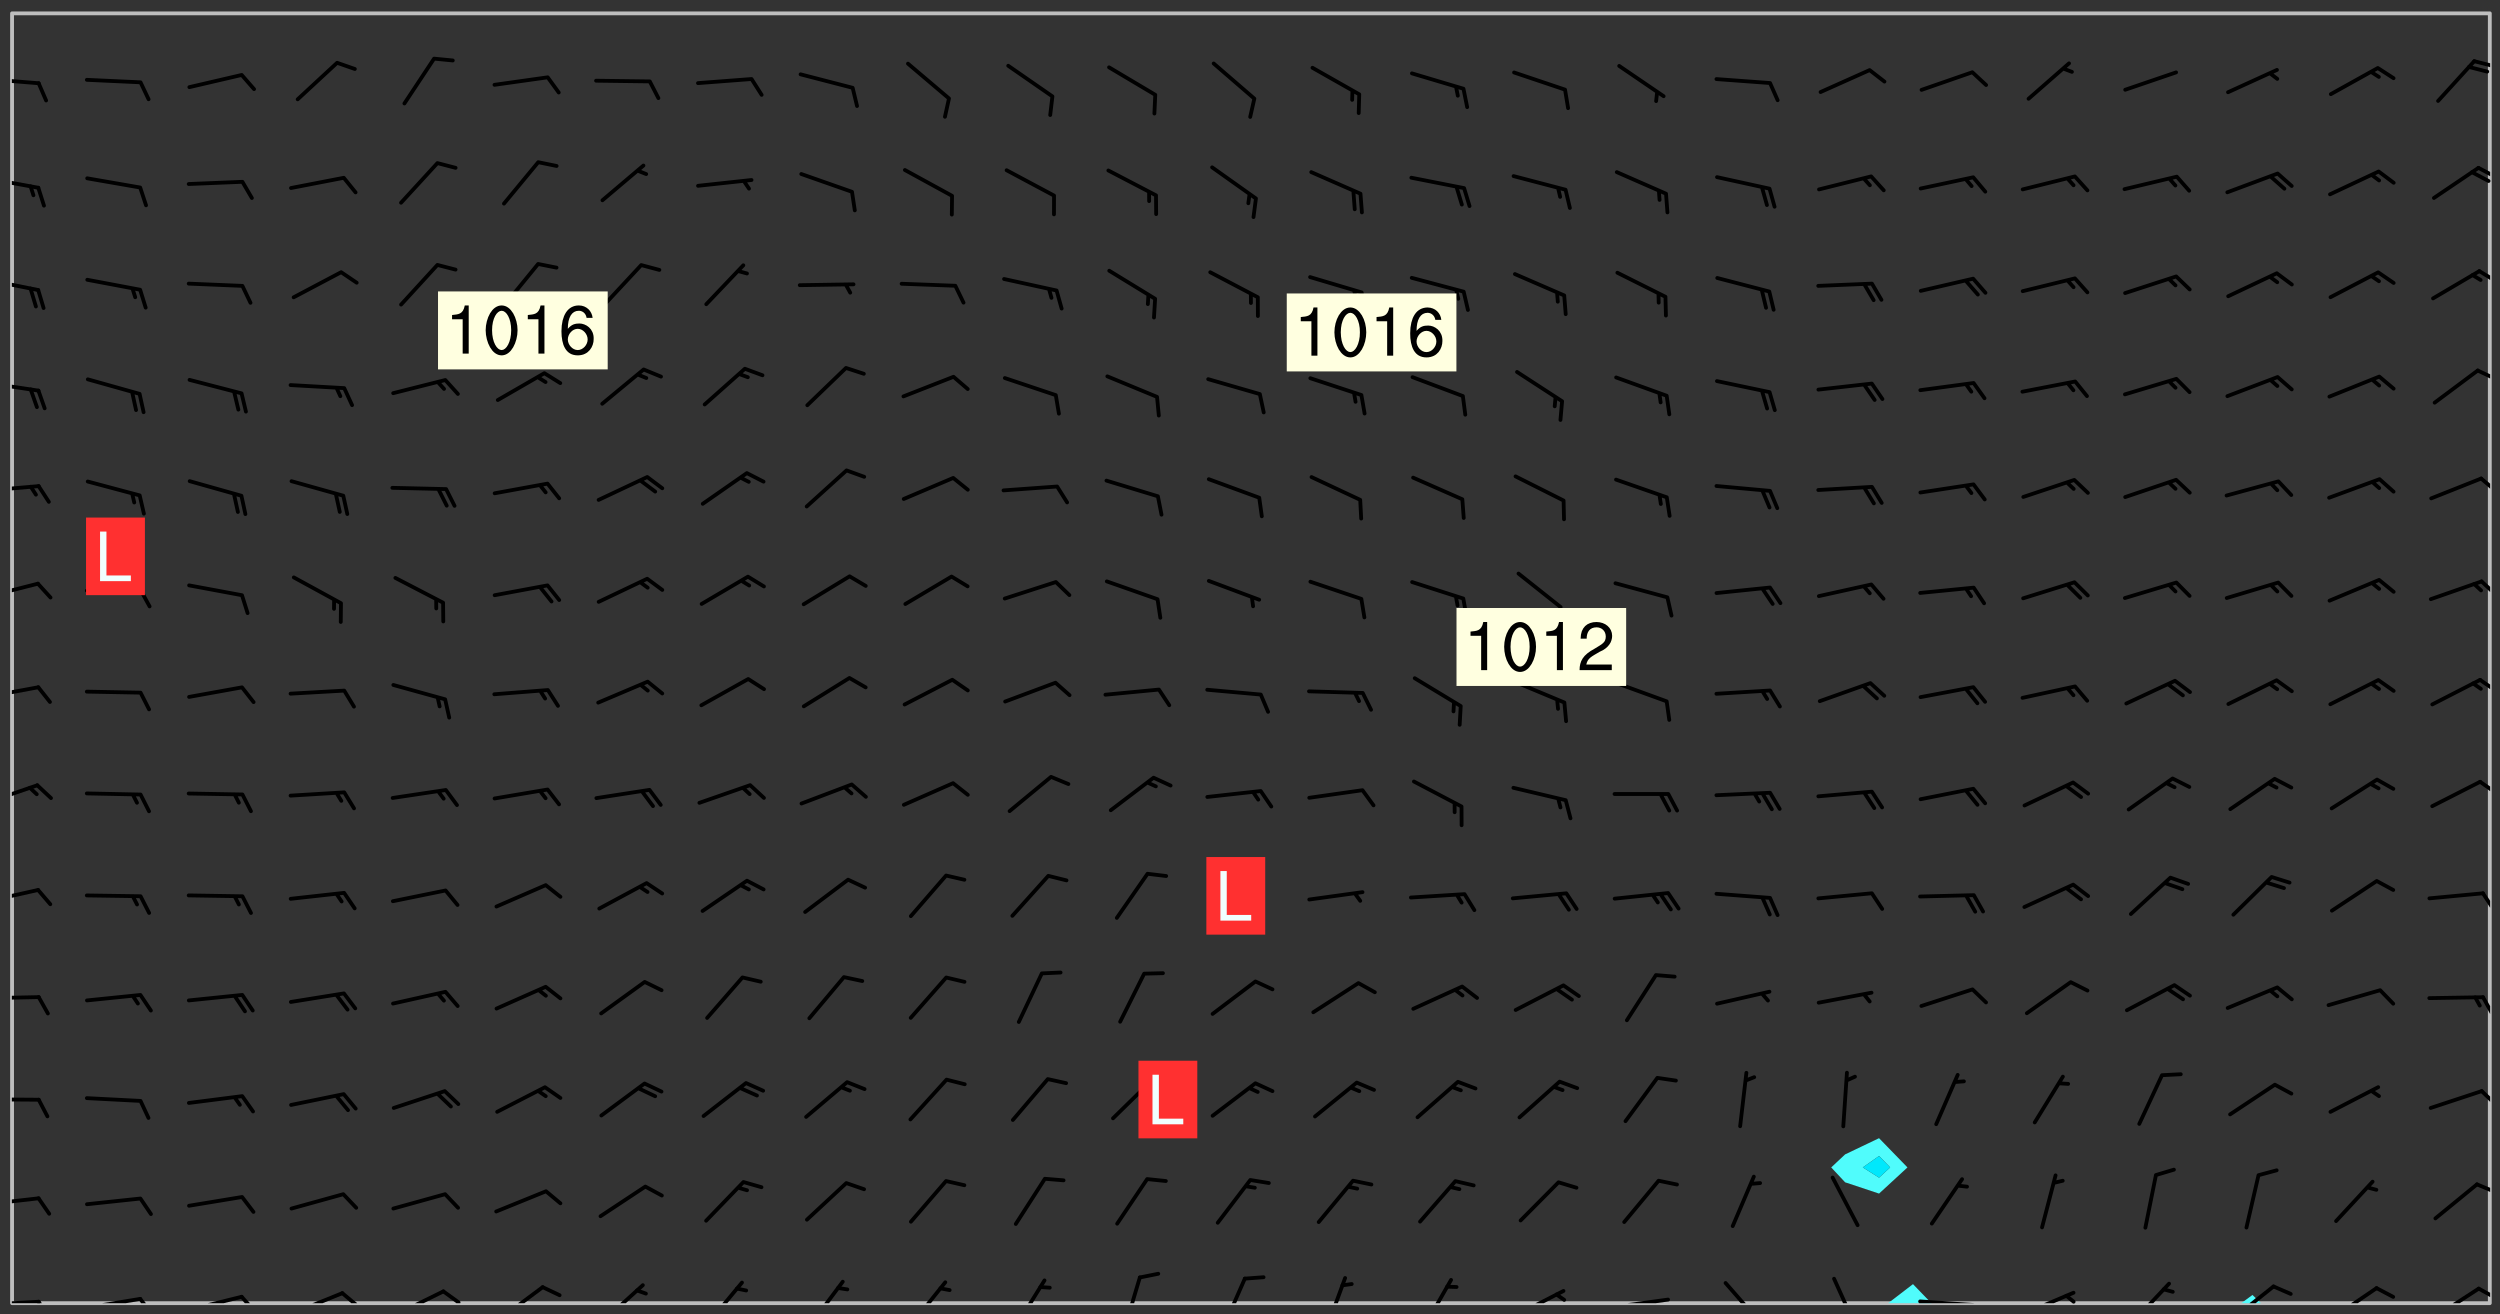 <svg xmlns="http://www.w3.org/2000/svg" role="img" xmlns:xlink="http://www.w3.org/1999/xlink" viewBox="142.45 309.95 326.84 171.84"><rect x="142.45" y="309.95" width="326.84" height="171.84" fill="#333333" stroke="none"/><defs><clipPath id="clip2"><path d="M 144 311.672 L 145 311.672 L 145 480.328 L 144 480.328 Z M 144 311.672"/></clipPath><clipPath id="clip3"><path d="M 144 311.672 L 468 311.672 L 468 480.328 L 144 480.328 Z M 144 311.672"/></clipPath><clipPath id="clip4"><path d="M 389 477 L 395 477 L 395 480.328 L 389 480.328 Z M 389 477"/></clipPath><clipPath id="clip5"><path d="M 435 479 L 439 479 L 439 480.328 L 435 480.328 Z M 435 479"/></clipPath><clipPath id="clip6"><path d="M 467 311.672 L 468 311.672 L 468 480.328 L 467 480.328 Z M 467 311.672"/></clipPath><clipPath id="clip7"><path d="M 144 479 L 148 479 L 148 480.328 L 144 480.328 Z M 144 479"/></clipPath><clipPath id="clip8"><path d="M 147 479 L 150 479 L 150 480.328 L 147 480.328 Z M 147 479"/></clipPath><clipPath id="clip9"><path d="M 153 479 L 162 479 L 162 480.328 L 153 480.328 Z M 153 479"/></clipPath><clipPath id="clip10"><path d="M 160 479 L 163 479 L 163 480.328 L 160 480.328 Z M 160 479"/></clipPath><clipPath id="clip11"><path d="M 166 479 L 175 479 L 175 480.328 L 166 480.328 Z M 166 479"/></clipPath><clipPath id="clip12"><path d="M 173 479 L 176 479 L 176 480.328 L 173 480.328 Z M 173 479"/></clipPath><clipPath id="clip13"><path d="M 180 478 L 188 478 L 188 480.328 L 180 480.328 Z M 180 478"/></clipPath><clipPath id="clip14"><path d="M 186 478 L 190 478 L 190 480.328 L 186 480.328 Z M 186 478"/></clipPath><clipPath id="clip15"><path d="M 193 478 L 201 478 L 201 480.328 L 193 480.328 Z M 193 478"/></clipPath><clipPath id="clip16"><path d="M 200 478 L 203 478 L 203 480.328 L 200 480.328 Z M 200 478"/></clipPath><clipPath id="clip17"><path d="M 207 477 L 214 477 L 214 480.328 L 207 480.328 Z M 207 477"/></clipPath><clipPath id="clip18"><path d="M 221 477 L 227 477 L 227 480.328 L 221 480.328 Z M 221 477"/></clipPath><clipPath id="clip19"><path d="M 234 477 L 240 477 L 240 480.328 L 234 480.328 Z M 234 477"/></clipPath><clipPath id="clip20"><path d="M 248 477 L 253 477 L 253 480.328 L 248 480.328 Z M 248 477"/></clipPath><clipPath id="clip21"><path d="M 261 477 L 267 477 L 267 480.328 L 261 480.328 Z M 261 477"/></clipPath><clipPath id="clip22"><path d="M 275 477 L 280 477 L 280 480.328 L 275 480.328 Z M 275 477"/></clipPath><clipPath id="clip23"><path d="M 289 476 L 292 476 L 292 480.328 L 289 480.328 Z M 289 476"/></clipPath><clipPath id="clip24"><path d="M 302 476 L 306 476 L 306 480.328 L 302 480.328 Z M 302 476"/></clipPath><clipPath id="clip25"><path d="M 315 476 L 319 476 L 319 480.328 L 315 480.328 Z M 315 476"/></clipPath><clipPath id="clip26"><path d="M 328 477 L 333 477 L 333 480.328 L 328 480.328 Z M 328 477"/></clipPath><clipPath id="clip27"><path d="M 340 478 L 348 478 L 348 480.328 L 340 480.328 Z M 340 478"/></clipPath><clipPath id="clip28"><path d="M 345 478 L 348 478 L 348 480.328 L 345 480.328 Z M 345 478"/></clipPath><clipPath id="clip29"><path d="M 353 479 L 361 479 L 361 480.328 L 353 480.328 Z M 353 479"/></clipPath><clipPath id="clip30"><path d="M 367 477 L 373 477 L 373 480.328 L 367 480.328 Z M 367 477"/></clipPath><clipPath id="clip31"><path d="M 381 476 L 386 476 L 386 480.328 L 381 480.328 Z M 381 476"/></clipPath><clipPath id="clip32"><path d="M 393 479 L 401 479 L 401 480.328 L 393 480.328 Z M 393 479"/></clipPath><clipPath id="clip33"><path d="M 406 478 L 414 478 L 414 480.328 L 406 480.328 Z M 406 478"/></clipPath><clipPath id="clip34"><path d="M 412 479 L 414 479 L 414 480.328 L 412 480.328 Z M 412 479"/></clipPath><clipPath id="clip35"><path d="M 420 477 L 427 477 L 427 480.328 L 420 480.328 Z M 420 477"/></clipPath><clipPath id="clip36"><path d="M 433 477 L 440 477 L 440 480.328 L 433 480.328 Z M 433 477"/></clipPath><clipPath id="clip37"><path d="M 447 478 L 454 478 L 454 480.328 L 447 480.328 Z M 447 478"/></clipPath><clipPath id="clip38"><path d="M 460 478 L 467 478 L 467 480.328 L 460 480.328 Z M 460 478"/></clipPath><clipPath id="clip39"><path d="M 466 478 L 468 478 L 468 480 L 466 480 Z M 466 478"/></clipPath><clipPath id="clip40"><path d="M 144 466 L 148 466 L 148 468 L 144 468 Z M 144 466"/></clipPath><clipPath id="clip41"><path d="M 466 464 L 468 464 L 468 466 L 466 466 Z M 466 464"/></clipPath><clipPath id="clip42"><path d="M 144 453 L 148 453 L 148 454 L 144 454 Z M 144 453"/></clipPath><clipPath id="clip43"><path d="M 466 452 L 468 452 L 468 455 L 466 455 Z M 466 452"/></clipPath><clipPath id="clip44"><path d="M 144 440 L 148 440 L 148 441 L 144 441 Z M 144 440"/></clipPath><clipPath id="clip45"><path d="M 466 440 L 468 440 L 468 443 L 466 443 Z M 466 440"/></clipPath><clipPath id="clip46"><path d="M 144 426 L 148 426 L 148 429 L 144 429 Z M 144 426"/></clipPath><clipPath id="clip47"><path d="M 466 426 L 468 426 L 468 430 L 466 430 Z M 466 426"/></clipPath><clipPath id="clip48"><path d="M 144 412 L 148 412 L 148 416 L 144 416 Z M 144 412"/></clipPath><clipPath id="clip49"><path d="M 466 411 L 468 411 L 468 414 L 466 414 Z M 466 411"/></clipPath><clipPath id="clip50"><path d="M 144 399 L 148 399 L 148 402 L 144 402 Z M 144 399"/></clipPath><clipPath id="clip51"><path d="M 466 398 L 468 398 L 468 401 L 466 401 Z M 466 398"/></clipPath><clipPath id="clip52"><path d="M 144 386 L 148 386 L 148 389 L 144 389 Z M 144 386"/></clipPath><clipPath id="clip53"><path d="M 466 385 L 468 385 L 468 388 L 466 388 Z M 466 385"/></clipPath><clipPath id="clip54"><path d="M 144 373 L 148 373 L 148 375 L 144 375 Z M 144 373"/></clipPath><clipPath id="clip55"><path d="M 466 372 L 468 372 L 468 375 L 466 375 Z M 466 372"/></clipPath><clipPath id="clip56"><path d="M 144 359 L 148 359 L 148 362 L 144 362 Z M 144 359"/></clipPath><clipPath id="clip57"><path d="M 466 358 L 468 358 L 468 360 L 466 360 Z M 466 358"/></clipPath><clipPath id="clip58"><path d="M 144 346 L 148 346 L 148 349 L 144 349 Z M 144 346"/></clipPath><clipPath id="clip59"><path d="M 466 345 L 468 345 L 468 347 L 466 347 Z M 466 345"/></clipPath><clipPath id="clip60"><path d="M 144 332 L 148 332 L 148 335 L 144 335 Z M 144 332"/></clipPath><clipPath id="clip61"><path d="M 466 331 L 468 331 L 468 334 L 466 334 Z M 466 331"/></clipPath><clipPath id="clip62"><path d="M 465 332 L 468 332 L 468 334 L 465 334 Z M 465 332"/></clipPath><clipPath id="clip63"><path d="M 144 320 L 148 320 L 148 322 L 144 322 Z M 144 320"/></clipPath><clipPath id="clip64"><path d="M 465 317 L 468 317 L 468 319 L 465 319 Z M 465 317"/></clipPath><g id="surface903" clip-path="url(#clip1)"><path fill="#fff" fill-opacity="0" fill-rule="evenodd" d="M 0 0 L 1000 0 L 1000 1000 L 0 1000 Z M 0 0"/><path fill="#d3d3d3" fill-opacity="0" fill-rule="evenodd" d="M162.152 355.867L161.918 356.16 161.977 356.395 162.094 356.566 162.27 356.801 162.562 357.148 162.676 357.207 162.793 357.035 162.852 356.801 163.027 356.625 163.492 356.449 164.191 356.449 164.426 356.742 164.715 357.559 164.773 357.734 164.949 357.965 165.301 358.199 166 358.898 166.172 359.074 166.406 359.422 166.641 359.832 166.93 360.414 167.34 360.879 167.57 361.113 167.805 361.289 167.922 361.52 168.098 361.812 168.27 362.977 168.27 363.211 168.328 363.5 168.387 363.617 168.504 363.734 168.852 364.145 168.969 364.316 169.145 364.492 169.32 364.727 169.438 364.898 169.609 365.25 169.668 365.484 169.902 365.891 170.137 365.832 169.961 366.008 169.902 366.938 169.32 366.938 169.086 366.824 168.738 366.938 168.621 367.055 168.562 367.348 168.504 367.523 168.387 367.695 167.922 367.988 167.863 368.223 167.805 368.336 167.805 368.98 167.863 369.152 167.863 369.562 167.922 369.621 167.922 370.027 167.98 370.434 168.098 370.609 168.156 370.668 168.387 371.309 168.328 371.602 168.328 372.301 168.27 372.883 168.27 373.117 168.211 373.348 168.156 373.699 168.156 375.621 168.211 375.738 168.637 375.738 168.27 375.855 168.246 376.207 169.137 377.375 170.879 377.914 172.219 378.273 172.219 378.812 172.309 379.621 172.844 380.336 174.363 380.605 175.254 380.52 175.344 381.684 175.879 381.863 177.039 381.684 179.094 380.699 180.254 380.336 182.133 380.16 183.828 379.98 183.648 380.699 182.133 380.785 180.883 380.875 180.078 381.145 179.004 381.953 179.273 382.672 179.809 383.57 179.629 384.195 179.363 385.004 179.629 386.082 180.254 386.98 181.059 387.16 182.309 386.98 182.043 387.703 182.141 388.207 182.195 388.5 182.195 388.672 182.254 388.965 182.254 389.371 182.43 389.488 182.781 389.605 183.188 389.605 183.48 389.43 183.594 389.312 183.652 389.195 183.77 388.965 183.828 388.789 184.18 388.324 184.41 388.148 184.586 388.09 184.762 388.148 184.82 388.324 184.938 389.312 184.992 389.781 185.051 389.953 185.168 390.188 185.344 390.246 186.16 390.305 186.449 390.305 186.566 390.539 186.625 390.945 186.684 391.297 186.684 392.402 186.801 392.695 186.918 393.043 187.207 393.742 187.383 394.094 187.965 394.848 188.316 395.023 188.488 395.082 188.957 395.316 189.598 395.781 189.945 396.016 190.238 396.191 190.531 396.246 190.762 396.309 191.578 396.656 191.871 396.832 191.984 397.004 192.336 397.355 192.453 397.531 192.977 398.172 192.977 398.461 193.035 398.812 193.035 399.16 193.094 399.512 193.152 399.801 193.27 399.859 193.441 399.918 193.617 399.918 194.199 400.152 194.375 400.27 194.551 400.559 194.727 400.793 194.84 401.027 195.133 401.258 195.25 401.375 195.25 401.785 195.309 401.84 195.598 402.074 195.832 402.191 195.891 402.309 196.008 402.48 196.066 402.598 196.297 402.832 196.355 403.008 196.59 403.066 196.707 403.125 196.59 403.238 196.531 403.355 196.531 403.473 196.414 403.766 196.297 404.055 196.297 404.637 196.473 404.754 196.59 404.812 196.648 404.93 196.766 405.047 196.879 405.105 197.055 405.453 197.113 405.805 197.172 406.211 197.172 406.387 197.113 406.562 196.996 407.262 196.996 407.434 197.113 407.609 197.406 407.902 197.812 407.902 197.988 408.02 198.105 408.191 198.223 408.484 198.223 408.719 197.695 408.719 197.465 408.484 197.23 408.484 197.055 408.543 196.996 409.242 197.055 409.59 197.172 409.766 197.348 410.176 197.465 410.406 197.754 410.875 197.93 410.93 198.453 410.93 198.688 410.988 199.445 411.629 199.504 411.922 199.504 412.156 199.562 412.215 199.793 412.562 199.793 412.914 199.676 413.086 199.676 413.379 199.969 413.668 200.262 413.844 200.434 413.902 200.727 414.078 201.02 414.195 201.602 414.602 201.891 414.836 202.184 415.012 202.402 415.172 202.418 415.184 202.648 415.359 203.289 415.883 203.465 416.117 203.582 416.293 203.758 416.469 203.871 416.641 203.871 417.281 203.988 417.457 204.457 417.574 205.039 417.691 205.273 417.75 205.504 417.863 205.797 417.98 205.91 418.039 206.496 418.391 206.785 418.562 206.961 418.625 207.137 418.68 207.312 418.738 208.012 419.09 208.301 419.266 208.535 419.32 208.824 419.496 209.059 419.613 209.699 420.02 209.992 420.137 210.164 420.195 210.398 420.254 210.809 420.312 211.039 420.371 211.273 420.488 211.332 420.66 210.922 420.836 211.391 420.895 211.449 421.188 211.562 421.422 211.738 421.477 211.973 421.535 212.148 421.594 212.555 421.711 213.195 421.945 213.312 422.117 213.371 422.352 213.371 422.527 213.312 422.645 213.254 423.051 213.488 423.285 213.605 423.344 213.953 423.461 214.594 423.691 214.77 423.809 215.059 423.926 215.234 424.102 215.469 424.566 216.051 425.672 216.227 425.848 216.574 426.023 216.75 426.141 217.102 426.258 218.148 426.781 218.383 426.84 218.848 426.953 219.141 427.012 219.605 427.188 220.363 427.77 220.598 428.004 220.945 428.469 221.121 428.645 221.41 428.879 222.227 429.578 222.52 429.754 222.809 430.043 223.102 430.219 223.395 430.508 224.09 431.148 224.266 431.324 224.559 431.559 224.848 431.793 225.316 432.082 225.957 432.664 226.305 432.898 226.539 433.191 226.887 433.539 227.238 434.004 228.172 434.996 228.52 435.402 228.637 435.578 228.871 435.637 228.984 435.754 229.629 435.93 229.859 436.043 230.094 436.102 230.387 436.277 230.617 436.395 231.551 437.094 231.957 437.5 232.191 437.676 232.598 437.852 232.832 437.969 233.648 438.316 233.996 438.551 234.23 438.668 234.523 438.957 234.754 439.074 235.512 439.426 235.863 439.598 236.094 439.656 236.387 439.773 236.621 439.832 237.492 440.008 238.309 440.008 238.777 440.238 238.949 440.297 239.824 440.996 240.289 441.113 240.582 441.172 240.758 441.23 240.988 441.289 241.457 441.348 241.805 441.406 242.156 441.465 242.562 441.523 242.855 441.523 243.027 441.582 243.027 441.812 243.203 441.988 243.496 441.988 243.844 442.047 244.195 442.105 244.895 442.223 245.535 442.223 246 441.988 246.293 441.812 246.465 441.695 246.875 441.523 247.164 441.348 248.098 440.883 248.566 440.59 249.09 440.297 249.555 440.125 250.02 439.949 251.07 439.484 251.359 439.367 251.77 439.25 252.059 439.133 252.586 438.957 254.102 438.258 254.684 437.91 254.973 437.852 255.266 437.793 255.613 437.676 256.488 437.445 256.84 437.328 256.953 437.328 257.188 437.27 258.062 437.035 258.297 436.977 259.109 436.977 259.461 436.918 260.277 436.801 260.449 436.742 260.801 436.688 261.094 436.629 261.324 436.57 262.141 436.395 262.316 436.336 262.664 436.336 262.898 436.277 263.363 436.16 264.121 435.988 264.355 435.93 264.703 435.93 265.113 435.812 265.402 435.754 266.688 435.695 266.977 435.695 267.387 435.637 267.617 435.578 267.793 435.578 268.668 435.461 269.074 435.461 269.484 435.344 269.832 435.344 270.184 435.23 271.055 435.172 272.805 435.172 273.852 435.461 274.262 435.578 274.551 435.695 274.902 435.812 275.191 435.93 276.242 436.102 276.531 436.16 276.824 436.16 277.117 436.219 277.289 436.277 277.699 436.336 277.871 436.395 277.988 436.453 278.105 436.453 278.223 436.512 278.574 436.57 278.688 436.57 279.098 436.637 281.02 437.031 282.945 437.426 284.465 437.875 286.16 438.594 288.305 439.398 289.91 438.68 291.34 437.875 292.5 436.797 293.75 436.348 296.785 435.629 298.66 435.27 300.805 433.922 303.039 432.668 305.539 431.41 307.234 430.961 309.02 430.781 310.18 430.512 310.805 431.051 312.145 430.781 312.859 429.793 313.844 428.449 314.289 428.27 315.094 427.91 316.969 427.371 318.754 426.922 320.004 426.652 321.164 426.562 322.863 426.473 324.824 426.203 326.074 426.113 326.613 426.113 327.238 426.023 328.129 426.023 330.273 425.844 332.684 425.664 335.273 425.574 336.969 425.754 338.578 425.844 340.008 426.203 341.168 426.922 343.043 427.91 344.203 429.438 344.469 430.152 345.098 430.242 345.453 431.141 345.988 431.68 346.523 433.207 347.598 433.566 348.133 433.566 347.328 434.102 347.418 435.809 348.133 438.504 349.023 439.309 349.918 440.297 350.633 441.555 352.418 442.094 353.938 441.914 354.293 443.258 355.902 442.453 356.883 441.914 357.152 442.184 357.469 441.969 357.688 441.824 358.488 442.273 358.938 441.914 359.293 441.914 359.828 441.645 360.367 440.926 360.902 440.656 361.527 439.668 362.688 440.117 363.527 440.488 364.922 441.105 366.617 440.926 368.223 440.926 370.008 441.016 370.188 439.309 370.723 437.965 371.527 438.234 372.02 439.082 372.422 439.488 372.332 440.027 372.332 440.387 373.047 440.836 373.758 440.566 375.188 440.566 375.547 441.555 375.992 442.812 376.707 444.156 377.957 444.785 379.652 445.414 380.367 445.234 380.547 444.695 381.527 444.605 381.977 444.965 382.062 446.223 381.797 446.852 381.262 447.031 381.262 447.57 381.977 448.555 382.242 449.094 383.227 450.082 384.027 451.16 383.762 451.52 383.672 452.418 383.047 454.75 382.691 456.816 382.602 458.609 382.422 459.328 382.332 459.867 382.332 461.305 381.352 463.188 380.992 464.895 380.457 465.793 379.652 466.961 379.387 467.5 381.441 468.754 381.527 469.113 381.172 469.652 381.082 469.473 381.082 470.281 381.172 471.719 380.727 472.434 379.652 472.527 379.387 473.242 379.922 474.141 380.727 474.859 381.887 475.668 383.227 475.938 383.672 476.297 383.316 476.746 381.527 476.656 380.277 476.207 379.562 475.488 378.938 475.398 378.762 478.988 378.574 480.297 467.934 480.297 467.934 311.703 412.664 311.703 412.664 360.785 413.426 360.91 416.715 361.453 418.738 364.289 418.738 367.043 421.09 367.375 423.438 367.707 427.488 367.707 426.109 371.867 424.086 372.574 422.062 373.277 421.52 373.621 418.926 375.238 418.738 375.355 416.715 373.277 415.984 370.535 413.312 368.457 411.938 364.957 411.871 364.875 409.914 362.203 412.664 360.785 412.664 311.703 294.422 311.703 294.422 403.117 294.539 403.148 294.672 403.16 294.746 403.234 294.852 403.281 294.941 403.34 295.027 403.398 295.117 403.457 295.414 403.754 295.473 403.844 295.504 403.961 295.531 404.078 295.547 404.215 295.516 404.332 295.457 404.422 295.398 404.508 295.355 404.613 295.309 404.715 295.281 404.836 295.281 404.98 295.457 405.25 295.605 405.398 295.68 405.484 295.754 405.559 295.797 405.664 295.859 405.754 295.918 405.84 295.961 405.945 296.02 406.035 296.066 406.137 296.109 406.242 296.168 406.328 296.285 406.508 296.359 406.582 296.422 406.668 296.48 406.758 296.523 406.863 296.582 406.953 296.641 407.039 296.703 407.129 296.762 407.219 296.805 407.32 296.922 407.5 296.996 407.574 297.055 407.66 297.129 407.734 297.219 407.793 297.324 407.84 297.473 407.84 297.605 407.824 297.738 407.84 297.84 407.793 297.914 407.719 297.961 407.617 297.945 407.484 297.945 407.336 297.898 407.23 297.871 407.113 297.824 407.012 297.797 406.891 297.754 406.789 297.691 406.699 297.648 406.598 297.605 406.492 297.574 406.375 297.559 406.242 297.547 406.105 297.633 406.047 297.691 405.961 297.812 405.93 297.855 406.035 297.871 406.168 297.871 406.285 297.93 406.387 297.988 406.477 298.078 406.535 298.227 406.684 298.285 406.773 298.328 406.879 298.316 406.98 298.402 407.039 298.508 407.086 298.594 407.145 298.684 407.203 298.758 407.277 298.641 407.305 298.535 407.352 298.449 407.41 298.375 407.484 298.316 407.574 298.254 407.66 298.227 407.781 298.18 407.883 298.137 407.988 298.105 408.105 298.094 408.238 298.078 408.371 298.078 408.52 298.105 408.637 298.152 408.742 298.195 408.844 298.254 408.934 298.328 409.008 298.418 409.066 298.492 409.141 298.582 409.199 298.641 409.289 298.684 409.395 298.73 409.496 298.848 409.527 298.98 409.543 299.129 409.543 299.246 409.512 299.352 409.555 299.395 409.66 299.441 409.762 299.469 409.883 299.5 410 299.527 410.117 299.559 410.238 299.586 410.355 299.691 410.398 299.793 410.445 299.926 410.43 300.074 410.578 300.137 410.664 300.211 410.738 300.281 410.812 300.371 410.875 300.477 410.918 300.578 410.961 300.695 410.992 300.832 411.008 300.949 410.977 301.023 410.902 301.051 410.785 301.039 410.652 301.008 410.531 300.98 410.414 301.023 410.309 301.141 410.309 301.23 410.371 301.348 410.398 301.496 410.398 301.629 410.414 301.777 410.414 301.91 410.43 302.043 410.414 302.191 410.414 302.324 410.398 302.457 410.387 302.594 410.398 302.711 410.371 302.844 410.355 303.035 410.297 302.977 410.473 302.961 410.605 302.934 410.727 302.918 410.859 302.859 410.945 302.727 410.961 302.621 411.008 302.516 411.051 302.398 411.082 302.281 411.109 302.016 411.141 301.867 411.141 301.734 411.156 301.66 411.23 301.719 411.316 301.867 411.465 301.984 411.645 302.059 411.715 302.148 411.777 302.238 411.836 302.324 411.895 302.414 411.953 302.516 411.996 302.621 412.059 302.727 412.102 302.812 412.16 302.918 412.207 303.02 412.25 303.199 412.367 303.258 412.457 303.215 412.559 303.168 412.664 303.184 412.797 303.406 413.02 303.465 413.109 303.508 413.211 303.539 413.332 303.582 413.434 303.598 413.566 303.629 413.684 303.641 413.82 303.672 413.938 303.82 414.086 303.922 414.129 304.027 414.172 304.145 414.203 304.277 414.219 304.414 414.234 304.531 414.234 304.648 414.203 304.738 414.145 304.781 414.039 304.828 413.938 304.871 413.832 304.902 413.715 304.914 413.582 304.914 413.434 304.902 413.301 304.887 413.168 304.855 413.051 304.812 412.945 304.766 412.84 304.723 412.738 304.68 412.633 304.664 412.5 304.68 412.367 304.707 412.25 304.738 412.133 304.766 412.012 304.812 411.91 304.902 411.852 304.988 411.789 305.062 411.715 305.152 411.656 305.375 411.434 305.434 411.348 305.508 411.273 305.625 411.094 305.684 411.008 305.684 410.859 305.609 410.785 305.508 410.738 305.402 410.695 305.301 410.652 305.242 410.562 305.195 410.457 305.168 410.34 305.258 410.281 305.375 410.25 305.477 410.207 305.656 410.09 305.805 409.941 305.816 409.809 305.805 409.703 305.715 409.645 305.582 409.66 305.434 409.66 305.301 409.676 305.168 409.66 305.047 409.629 304.961 409.57 304.887 409.496 304.828 409.406 304.766 409.32 304.648 409.141 304.59 409.055 304.621 408.934 304.707 408.875 304.828 408.844 304.887 408.758 304.887 408.637 304.855 408.52 304.797 408.43 304.738 408.344 304.691 408.238 304.664 408.121 304.648 407.988 304.707 407.898 304.781 407.824 304.871 407.766 304.988 407.586 305.062 407.512 305.121 407.426 305.27 407.277 305.391 407.246 305.523 407.23 305.656 407.246 305.73 407.32 305.773 407.426 305.789 407.559 305.758 407.676 305.641 407.707 305.508 407.719 305.359 407.867 305.316 407.973 305.27 408.074 305.242 408.195 305.211 408.312 305.211 408.461 305.242 408.578 305.285 408.684 305.344 408.773 305.418 408.844 305.492 408.918 305.609 408.949 305.73 408.977 305.848 408.949 305.98 408.934 306.098 408.934 306.188 408.992 306.262 409.066 306.309 409.172 306.367 409.258 306.469 409.305 306.602 409.32 306.707 409.363 306.793 409.422 306.781 409.527 306.707 409.602 306.527 409.719 306.469 409.809 306.379 409.867 306.309 409.941 306.234 410.016 306.172 410.105 306.145 410.223 306.129 410.355 306.145 410.488 306.129 410.621 306.129 410.77 306.145 410.902 306.172 411.02 306.203 411.141 306.277 411.215 306.367 411.273 306.453 411.332 306.543 411.391 306.66 411.422 306.66 411.508 306.559 411.555 306.469 411.613 306.203 411.645 306.086 411.672 305.938 411.672 305.832 411.715 305.73 411.762 305.672 411.852 305.609 412.086 305.598 412.219 305.566 412.34 305.551 412.473 305.551 412.766 305.539 412.898 305.551 413.035 305.566 413.168 305.699 413.184 305.832 413.195 305.953 413.227 306.039 413.285 306.113 413.359 306.16 413.465 306.203 413.566 306.219 413.699 306.219 414.145 306.203 414.277 306.203 414.723 306.234 414.988 306.262 415.105 306.277 415.238 306.309 415.355 306.395 415.566 306.426 415.832 306.426 415.98 306.395 416.098 306.367 416.215 306.336 416.336 306.309 416.453 306.277 416.57 306.246 416.691 306.234 416.824 306.219 416.957 306.309 417.016 306.426 416.984 306.527 417 306.574 417.105 306.543 417.371 306.543 417.812 306.5 417.918 306.453 418.023 306.41 418.125 306.367 418.23 306.309 418.316 306.277 418.438 306.234 418.555 306.203 418.672 306.188 418.805 306.203 418.938 306.262 419.027 306.367 419.074 306.453 419.133 306.512 419.219 306.5 419.355 306.469 419.473 306.426 419.574 306.426 420.02 306.41 420.152 306.41 420.301 306.379 420.418 306.336 420.523 306.309 420.641 306.262 420.746 306.219 420.848 306.188 420.969 306.16 421.086 306.129 421.219 306.098 421.336 306.07 421.453 306.027 421.559 305.996 421.676 305.965 421.797 305.953 421.93 305.938 422.062 305.938 422.359 305.965 422.477 305.965 422.625 306.012 423.023 306.039 423.141 306.098 423.23 306.219 423.262 306.367 423.262 306.5 423.246 306.559 423.336 306.559 423.453 306.5 423.543 306.41 423.602 306.309 423.645 306.203 423.691 306.113 423.75 306.027 423.809 305.891 423.824 305.773 423.793 305.641 423.777 305.539 423.824 305.477 423.91 305.465 424.047 305.449 424.18 305.418 424.297 305.391 424.414 305.375 424.547 305.344 424.668 305.344 424.965 305.359 425.098 305.391 425.215 305.391 425.363 305.402 425.496 305.402 425.645 305.375 425.762 305.328 425.863 305.301 425.984 305.27 426.102 305.211 426.191 305.137 426.266 305.035 426.309 304.93 426.355 304.812 426.383 304.691 426.414 304.59 426.367 304.648 426.281 304.754 426.234 304.781 426.117 304.812 426 304.84 425.879 304.871 425.762 304.871 425.613 304.887 425.48 304.855 425.363 304.812 425.258 304.707 425.273 304.633 425.348 304.531 425.391 304.441 425.453 304.367 425.527 304.324 425.629 304.309 425.762 304.277 425.879 304.25 426 304.219 426.117 304.191 426.234 304.16 426.355 304.133 426.473 304.102 426.59 304.059 426.695 303.969 426.754 303.879 426.754 303.762 426.723 303.73 426.637 303.746 426.5 303.715 426.383 303.715 426.234 303.703 426.102 303.703 425.953 303.641 425.719 303.613 425.598 303.57 425.496 303.523 425.391 303.465 425.305 303.406 425.215 303.363 425.109 303.301 425.023 303.152 424.875 303.082 424.801 302.977 424.754 302.871 424.711 302.77 424.668 302.473 424.371 302.383 424.297 302.297 424.238 302.191 424.195 302.102 424.133 302.016 424.074 301.91 424.031 301.82 423.973 301.734 423.91 301.66 423.84 301.555 423.793 301.469 423.734 301.363 423.691 301.273 423.629 301.172 423.586 301.066 423.543 300.98 423.484 300.875 423.438 300.77 423.395 300.668 423.348 300.578 423.289 300.477 423.246 300.371 423.203 300.281 423.141 300.164 423.113 300.031 423.098 299.898 423.113 299.75 423.113 299.617 423.129 299.5 423.098 299.41 423.039 299.336 422.965 299.246 422.906 299.145 422.859 298.996 422.859 298.875 422.832 298.773 422.789 298.699 422.715 298.582 422.535 298.492 422.477 298.391 422.434 298.301 422.371 298.195 422.328 298.105 422.27 298.02 422.211 297.914 422.164 297.855 422.078 297.797 421.988 297.754 421.883 297.707 421.781 297.633 421.707 297.547 421.648 297.473 421.574 297.383 421.516 297.16 421.293 297.117 421.188 297.086 420.922 297.191 420.879 297.336 420.879 297.441 420.922 297.516 420.996 297.605 421.055 297.691 421.113 297.797 421.16 297.887 421.219 298.035 421.367 298.105 421.441 298.254 421.59 298.316 421.676 298.391 421.75 298.477 421.809 298.551 421.883 298.641 421.945 298.73 422.004 298.816 422.062 299.086 422.238 299.188 422.285 299.293 422.328 299.395 422.371 299.441 422.297 299.5 422.211 299.574 422.137 299.645 422.062 299.75 422.105 299.824 422.18 299.883 422.27 299.926 422.371 299.973 422.477 300.016 422.582 300.137 422.609 300.254 422.582 300.328 422.492 300.371 422.387 300.43 422.297 300.504 422.223 300.609 422.18 300.727 422.152 300.859 422.164 300.949 422.223 301.098 422.371 301.156 422.461 301.199 422.566 301.246 422.668 301.289 422.773 301.332 422.875 301.438 422.922 301.543 422.965 301.676 422.98 301.762 422.922 301.82 422.832 301.895 422.758 302 422.715 302.117 422.742 302.223 422.789 302.324 422.832 302.43 422.875 302.531 422.922 302.711 423.039 302.711 423.156 302.695 423.289 302.711 423.422 302.727 423.559 302.785 423.645 302.887 423.691 303.008 423.719 303.125 423.75 303.273 423.75 303.391 423.719 303.449 423.629 303.629 423.512 303.688 423.422 303.762 423.348 303.82 423.262 303.938 423.082 304.117 422.965 304.234 422.996 304.324 423.055 304.367 423.129 304.352 423.262 304.352 423.379 304.441 423.438 304.59 423.438 304.723 423.422 304.855 423.41 305.121 423.379 305.227 423.336 305.344 423.305 305.465 423.277 305.539 423.203 305.609 423.129 305.672 423.039 305.656 422.934 305.609 422.832 305.508 422.789 305.402 422.773 305.285 422.801 305.02 422.832 304.871 422.832 304.797 422.758 304.707 422.699 304.59 422.668 304.473 422.641 304.34 422.625 304.191 422.625 304.059 422.641 303.762 422.641 303.656 422.594 303.508 422.445 303.465 422.344 303.406 422.254 303.629 422.031 303.715 421.973 303.82 421.93 303.938 421.898 304.07 421.883 304.203 421.898 304.34 421.914 304.441 421.957 304.574 421.945 304.664 421.883 304.766 421.84 304.828 421.75 304.781 421.648 304.691 421.59 304.574 421.559 304.473 421.516 304.414 421.426 304.352 421.336 304.352 421.219 304.367 421.086 304.473 421.039 304.547 420.969 304.547 420.848 304.457 420.789 304.426 420.672 304.516 420.613 304.59 420.539 304.633 420.434 304.691 420.344 304.738 420.242 304.754 420.109 304.754 419.961 304.707 419.855 304.664 419.754 304.574 419.695 304.441 419.68 304.34 419.637 304.203 419.621 304.086 419.59 303.641 419.59 303.508 419.574 303.375 419.562 303.242 419.547 303.125 419.516 302.977 419.516 302.844 419.5 302.711 419.488 302.445 419.457 302.324 419.414 302.238 419.355 302.164 419.281 302.164 419.133 302.176 419 302.281 418.953 302.383 418.91 302.516 418.895 302.668 418.895 302.801 418.879 303.094 418.879 303.215 418.91 303.316 418.953 303.406 419.012 303.641 419.074 303.762 419.027 303.852 418.969 303.953 418.926 304.086 418.91 304.191 418.953 304.293 419 304.426 419.012 304.547 418.984 304.691 418.984 304.812 418.953 304.93 418.926 305.035 418.879 305.109 418.805 305.195 418.746 305.344 418.598 305.402 418.512 305.449 418.406 305.477 418.289 305.492 418.184 305.391 418.141 305.301 418.082 305.184 418.051 305.078 418.008 304.988 417.945 304.914 417.859 304.84 417.785 304.738 417.742 304.633 417.695 304.531 417.652 304.473 417.562 304.426 417.461 304.34 417.25 304.277 417.164 304.219 417.074 304.145 417 304.059 416.941 303.789 416.941 303.672 416.973 303.582 417.031 303.48 417.074 303.348 417.09 303.242 417.074 303.215 416.957 303.152 416.867 303.035 416.836 302.934 416.793 302.785 416.645 302.754 416.527 302.738 416.422 302.812 416.348 302.992 416.23 303.109 416.203 303.227 416.172 303.363 416.188 303.465 416.23 303.57 416.273 303.672 416.32 303.777 416.363 303.895 416.395 304.027 416.41 304.145 416.438 304.277 416.453 304.383 416.438 304.473 416.379 304.398 416.305 304.293 416.262 304.219 416.188 304.145 416.098 303.996 415.949 303.91 415.891 303.82 415.832 303.746 415.758 303.656 415.699 303.555 415.652 303.434 415.625 303.332 415.578 303.227 415.535 303.109 415.504 303.008 415.461 302.887 415.43 302.738 415.43 302.621 415.461 302.516 415.504 302.43 415.566 302.25 415.684 302.164 415.742 302.074 415.801 301.969 415.848 301.883 415.906 301.777 415.949 301.676 415.992 301.57 416.039 301.496 416.113 301.438 416.203 301.379 416.289 301.332 416.395 301.273 416.48 301.199 416.555 301.066 416.543 300.949 416.512 300.832 416.512 300.758 416.586 300.668 416.645 300.594 416.719 300.504 416.777 300.418 416.836 300.312 416.883 300.211 416.926 300.074 416.941 299.973 416.898 299.824 416.75 299.719 416.703 299.633 416.703 299.527 416.75 299.426 416.793 299.305 416.824 299.188 416.793 299.113 416.719 299.113 416.602 299.145 416.48 299.219 416.41 299.277 416.32 299.352 416.246 299.469 416.215 299.574 416.172 299.867 416.172 300 416.156 300.137 416.141 300.238 416.098 300.328 416.039 300.43 415.992 300.52 415.934 300.652 415.922 300.742 415.98 300.875 415.992 300.965 415.934 301.051 415.875 301.156 415.832 301.246 415.773 301.332 415.711 301.422 415.652 301.57 415.504 301.629 415.418 301.688 415.328 301.793 415.285 301.926 415.27 302.043 415.297 302.164 415.328 302.223 415.27 302.281 415.18 302.312 414.914 302.34 414.797 302.445 414.809 302.578 414.824 302.68 414.781 302.77 414.723 302.828 414.633 302.902 414.559 302.961 414.469 303.008 414.367 303.02 414.234 303.008 414.102 302.961 413.996 302.812 413.848 302.754 413.758 302.695 413.672 302.652 413.566 302.652 413.121 302.668 412.988 302.668 412.84 302.68 412.707 302.621 412.648 302.531 412.707 302.43 412.664 302.25 412.547 302.164 412.488 302.102 412.398 302.043 412.309 301.969 412.234 301.883 412.176 301.762 412.207 301.66 412.219 301.555 412.266 301.469 412.324 301.363 412.367 301.215 412.516 301.125 412.574 301.039 412.633 300.949 412.695 300.844 412.738 300.711 412.754 300.711 412.633 300.816 412.59 300.934 412.559 301.008 412.488 301.051 412.383 301.051 412.234 301.023 412.117 300.875 411.969 300.742 411.953 300.594 411.953 300.477 411.984 300.371 412.027 300.27 412.07 300.18 412.133 300.062 412.16 299.988 412.086 300 411.953 299.957 411.852 299.914 411.746 299.824 411.688 299.707 411.715 299.586 411.746 299.469 411.777 299.367 411.82 299.246 411.852 299.145 411.895 299.039 411.938 298.949 411.996 298.848 412.012 298.848 411.895 298.863 411.762 298.805 411.672 298.73 411.715 298.582 411.863 298.523 411.953 298.449 412.027 298.402 412.133 298.359 412.234 298.285 412.309 298.227 412.398 298.152 412.473 298.094 412.559 298.02 412.633 297.93 412.695 297.855 412.766 297.781 412.84 297.68 412.855 297.547 412.871 297.441 412.828 297.441 412.707 297.59 412.559 297.633 412.457 297.691 412.367 297.738 412.266 297.781 412.16 297.84 412.07 297.871 411.953 297.914 411.852 297.945 411.73 297.973 411.613 298.02 411.508 298.062 411.406 298.105 411.301 298.18 411.23 298.27 411.168 298.359 411.109 298.461 411.066 298.758 411.066 299.023 411.035 299.129 410.992 299.055 410.918 298.938 410.887 298.832 410.844 298.742 410.785 298.641 410.738 298.551 410.68 298.449 410.637 298.344 410.594 298.254 410.531 298.168 410.473 298.062 410.43 297.961 410.387 297.84 410.355 297.723 410.324 297.621 410.281 297.5 410.25 297.398 410.207 297.309 410.148 297.266 410.043 297.25 409.91 297.352 409.867 297.484 409.852 297.621 409.867 297.754 409.852 297.855 409.809 297.914 409.719 297.93 409.613 297.84 409.555 297.766 409.48 297.664 409.438 297.574 409.379 297.426 409.23 297.383 409.125 297.367 408.992 297.367 408.699 297.309 408.609 297.219 408.551 297.145 408.477 297.102 408.371 297.07 408.254 297.012 408.164 296.938 408.09 296.82 408.062 296.746 407.988 296.656 407.93 296.566 407.867 296.48 407.809 296.406 407.734 296.348 407.648 296.301 407.543 296.215 407.484 296.066 407.336 295.871 407.277 295.738 407.293 295.637 407.336 295.562 407.41 295.516 407.512 295.473 407.617 295.414 407.707 295.355 407.793 295.059 408.09 294.969 408.148 294.883 408.148 294.82 408.062 294.777 407.957 294.809 407.84 294.867 407.75 294.895 407.633 294.883 407.5 294.793 407.438 294.688 407.484 294.57 407.512 294.453 407.543 294.184 407.719 294.082 407.766 293.965 407.793 293.859 407.84 293.77 407.898 293.668 407.941 293.609 407.855 293.562 407.75 293.578 407.617 293.625 407.512 293.695 407.438 293.77 407.367 293.828 407.277 293.828 407.129 293.785 407.023 293.547 407.023 293.445 407.07 293.414 407.188 293.387 407.305 293.355 407.426 293.281 407.469 293.148 407.484 293.074 407.438 293.031 407.336 292.988 407.23 292.941 407.129 292.898 407.023 292.777 407.055 292.676 407.098 292.543 407.113 292.426 407.145 292.32 407.188 292.23 407.246 292.129 407.293 292.008 407.32 291.875 407.336 291.773 407.293 291.715 407.203 291.668 407.098 291.625 406.996 291.582 406.891 291.582 406.773 291.641 406.684 291.727 406.625 291.906 406.508 292.008 406.461 292.113 406.418 292.219 406.359 292.32 406.316 292.41 406.254 292.512 406.211 292.617 406.152 292.719 406.105 292.809 406.047 292.914 406.004 293.016 405.961 293.105 405.898 293.207 405.855 293.344 405.84 293.461 405.871 293.562 405.914 293.684 405.945 293.785 405.988 293.891 406.035 293.992 406.078 294.098 406.121 294.199 406.168 294.305 406.211 294.406 406.254 294.512 406.301 294.598 406.359 294.703 406.402 294.82 406.434 294.926 406.477 295.027 406.523 295.117 406.582 295.223 406.625 295.324 406.668 295.43 406.715 295.547 406.742 295.648 406.789 295.77 406.816 295.918 406.816 296.004 406.758 296.02 406.656 296.078 406.566 296.051 406.449 295.977 406.375 295.859 406.195 295.785 406.121 295.695 406.047 295.516 405.93 295.43 405.871 295.324 405.828 295.223 405.781 294.953 405.605 294.895 405.516 294.82 405.441 294.762 405.352 294.719 405.25 294.688 405.133 294.672 404.996 294.672 404.434 294.66 404.301 294.645 404.168 294.613 404.051 294.598 403.918 294.586 403.785 294.555 403.664 294.332 403.441 294.273 403.355 294.258 403.25 294.289 403.133 294.422 403.117 294.422 311.703 172.992 311.703 172.992 313.156 172.934 313.391 172.582 314.441 172.41 314.965 172.293 315.312 172.117 315.723 172 315.895 171.766 316.188 171.535 316.246 171.184 316.246 171.066 316.305 170.836 316.711 170.836 317.004 170.953 317.18 171.184 317.41 171.301 317.645 171.941 318.402 172.234 318.867 172.41 319.102 172.641 319.453 172.875 319.801 173.516 320.617 173.691 321.082 173.863 321.492 173.98 322.188 174.156 322.656 174.273 324.055 174.332 324.52 174.332 325.395 174.449 326.441 174.449 331.223 174.391 331.688 174.039 332.969 173.863 333.492 173.75 333.902 173.398 334.832 172.934 336 172.699 336.582 172.582 336.758 172.41 337.105 172.234 337.512 171.883 338.328 171.824 338.621 171.711 338.914 171.594 339.203 171.535 339.379 171.418 340.254 171.359 340.66 171.301 340.777 171.242 340.953 171.184 341.125 170.953 341.652 170.836 341.824 170.836 342.059 170.719 342.293 170.66 342.465 170.484 343.051 170.484 343.34 170.426 343.516 170.426 343.809 170.367 343.922 170.309 344.449 170.309 344.621 170.254 344.855 170.254 347.477 170.078 348.293 169.961 348.469 169.785 348.703 169.668 348.875 169.555 349.109 168.969 350.043 168.738 350.332 168.445 350.797 168.27 351.031 167.98 351.383 167.629 352.082 167.516 352.312 167.34 352.723 167.164 352.953 166.758 353.48 165.941 354.18 165.648 354.352 165.359 354.586 165.184 354.703 165.008 354.879 164.484 355.285 163.957 355.461 163.785 355.637 163.551 355.691 162.91 355.867 162.152 355.867M174.363 386.891L173.289 387.34 173.648 388.234 174.898 387.52 175.344 386.98 174.363 386.891"/><path fill="#d3d3d3" fill-opacity="0" fill-rule="evenodd" d="M201.508 416.598L200.613 416.598 201.062 417.227 202.043 417.586 202.848 417.496 203.293 416.508 203.117 416.598 202.402 416.242 201.508 416.598M356.129 475.668L356.07 475.145 356.07 474.852 356.184 474.559 356.242 474.328 356.711 473.859 356.824 473.859 356.941 473.746 357.059 473.688 357.234 473.688 357.469 473.629 357.816 473.629 358.051 473.688 358.168 473.746 358.398 473.918 358.457 474.094 358.574 474.676 358.574 474.969 358.457 475.145 358.285 475.434 358.109 475.609 357.582 476.133 357.352 476.367 357.234 476.426 357.059 476.426 356.941 476.367 356.535 476.074 356.359 475.957 356.242 475.898 356.184 475.785 356.129 475.668M362.77 464.711L362.711 464.539 362.711 463.43 362.77 463.258 362.945 463.199 363.117 463.141 363.293 463.141 363.527 463.082 363.645 463.141 363.703 463.84 363.645 464.012 363.527 464.188 363.41 464.246 363.176 464.77 363.062 464.828 362.828 464.828 362.77 464.711M372.383 450.32L372.266 450.145 372.266 449.445 372.559 448.57 372.676 448.398 372.852 448.047 372.965 447.816 373.082 447.523 373.434 446.766 373.551 446.535 373.723 446.301 373.898 446.301 374.016 446.242 374.656 446.242 374.773 446.301 375.008 446.535 375.18 446.648 375.531 446.941 375.648 447.059 375.762 447.234 375.762 447.348 375.879 447.406 375.996 447.523 375.996 448.223 375.938 448.398 375.938 448.629 375.879 448.805 375.531 449.855 375.414 450.086 375.297 450.32 375.18 450.379 374.949 450.613 374.309 450.902 373.434 450.902 373.023 450.785 372.383 450.32"/><path fill="none" stroke="#bebebe" stroke-linecap="round" stroke-linejoin="round" stroke-miterlimit="10" stroke-width=".5" d="M 431.957 354.305 L 108.027 354.305 L 108.027 185.68 L 431.957 185.68 L 431.957 354.305" transform="matrix(1 0 0 -1 36 666)"/><g clip-path="url(#clip2)"><path fill="#fff" fill-opacity="0" fill-rule="evenodd" d="M 144 475.891 L 144 480.328 L 144.004 480.328 L 144 480.328 L 144 311.672 L 144.004 311.672 L 144 311.672 L 144 475.891"/></g><g clip-path="url(#clip3)"><path fill="#fff" fill-opacity="0" fill-rule="evenodd" d="M 144.004 480.328 L 144.004 311.672 L 388.109 311.672 L 388.109 458.75 L 383.672 460.871 L 381.855 462.574 L 383.672 464.52 L 388.109 465.996 L 391.824 462.574 L 388.109 458.75 L 388.109 311.672 L 467.996 311.672 L 467.996 480.328 L 438.039 480.328 L 436.93 479.246 L 435.457 480.328 L 394.953 480.328 L 392.547 477.832 L 389.293 480.328 L 144.004 480.328"/></g><path fill="#50fcfc" fill-rule="evenodd" d="M 383.672 464.52 L 381.855 462.574 L 383.672 460.871 L 388.109 458.75 L 388.109 461.078 L 385.984 462.574 L 388.109 463.914 L 389.562 462.574 L 388.109 461.078 L 388.109 458.75 L 391.824 462.574 L 388.109 465.996 L 383.672 464.52"/><path fill="#00e8fc" fill-rule="evenodd" d="M 388.109 463.914 L 385.984 462.574 L 388.109 461.078 L 389.562 462.574 L 388.109 463.914"/><g clip-path="url(#clip4)"><path fill="#50fcfc" fill-rule="evenodd" d="M 389.293 480.328 L 392.547 477.832 L 394.953 480.328 L 389.293 480.328"/></g><g clip-path="url(#clip5)"><path fill="#50fcfc" fill-rule="evenodd" d="M 435.457 480.328 L 436.93 479.246 L 438.039 480.328 L 435.457 480.328"/></g><g clip-path="url(#clip6)"><path fill="#fff" fill-opacity="0" fill-rule="evenodd" d="M 467.996 480.328 L 468 480.328 L 468 311.672 L 467.996 311.672 L 468 311.672 L 468 480.328 L 467.996 480.328"/></g><g clip-path="url(#clip7)"><path fill="none" stroke="#000" stroke-linecap="round" stroke-linejoin="round" stroke-miterlimit="10" stroke-width=".5" d="M 111.508 185.867 L 104.492 185.477" transform="matrix(1 0 0 -1 36 666)"/></g><g clip-path="url(#clip8)"><path fill="none" stroke="#000" stroke-linecap="round" stroke-linejoin="round" stroke-miterlimit="10" stroke-width=".5" d="M 111.508 185.867 L 112.777 183.766" transform="matrix(1 0 0 -1 36 666)"/></g><g clip-path="url(#clip9)"><path fill="none" stroke="#000" stroke-linecap="round" stroke-linejoin="round" stroke-miterlimit="10" stroke-width=".5" d="M 124.781 186.238 L 117.848 185.102" transform="matrix(1 0 0 -1 36 666)"/></g><g clip-path="url(#clip10)"><path fill="none" stroke="#000" stroke-linecap="round" stroke-linejoin="round" stroke-miterlimit="10" stroke-width=".5" d="M 124.781 186.238 L 126.27 184.289" transform="matrix(1 0 0 -1 36 666)"/></g><g clip-path="url(#clip11)"><path fill="none" stroke="#000" stroke-linecap="round" stroke-linejoin="round" stroke-miterlimit="10" stroke-width=".5" d="M 138.043 186.512 L 131.219 184.828" transform="matrix(1 0 0 -1 36 666)"/></g><g clip-path="url(#clip12)"><path fill="none" stroke="#000" stroke-linecap="round" stroke-linejoin="round" stroke-miterlimit="10" stroke-width=".5" d="M 138.043 186.512 L 139.68 184.684" transform="matrix(1 0 0 -1 36 666)"/></g><g clip-path="url(#clip13)"><path fill="none" stroke="#000" stroke-linecap="round" stroke-linejoin="round" stroke-miterlimit="10" stroke-width=".5" d="M 151.203 186.988 L 144.688 184.355" transform="matrix(1 0 0 -1 36 666)"/></g><g clip-path="url(#clip14)"><path fill="none" stroke="#000" stroke-linecap="round" stroke-linejoin="round" stroke-miterlimit="10" stroke-width=".5" d="M 151.203 186.988 L 153.082 185.41" transform="matrix(1 0 0 -1 36 666)"/></g><g clip-path="url(#clip15)"><path fill="none" stroke="#000" stroke-linecap="round" stroke-linejoin="round" stroke-miterlimit="10" stroke-width=".5" d="M 164.414 187.219 L 158.105 184.125" transform="matrix(1 0 0 -1 36 666)"/></g><g clip-path="url(#clip16)"><path fill="none" stroke="#000" stroke-linecap="round" stroke-linejoin="round" stroke-miterlimit="10" stroke-width=".5" d="M 164.414 187.219 L 166.402 185.781" transform="matrix(1 0 0 -1 36 666)"/></g><g clip-path="url(#clip17)"><path fill="none" stroke="#000" stroke-linecap="round" stroke-linejoin="round" stroke-miterlimit="10" stroke-width=".5" d="M 177.395 187.77 L 171.758 183.574" transform="matrix(1 0 0 -1 36 666)"/></g><path fill="none" stroke="#000" stroke-linecap="round" stroke-linejoin="round" stroke-miterlimit="10" stroke-width=".5" d="M 177.395 187.77 L 179.613 186.719" transform="matrix(1 0 0 -1 36 666)"/><g clip-path="url(#clip18)"><path fill="none" stroke="#000" stroke-linecap="round" stroke-linejoin="round" stroke-miterlimit="10" stroke-width=".5" d="M 190.492 188.031 L 185.289 183.309" transform="matrix(1 0 0 -1 36 666)"/></g><path fill="none" stroke="#000" stroke-linecap="round" stroke-linejoin="round" stroke-miterlimit="10" stroke-width=".5" d="M 189.734 187.344 L 190.891 186.93" transform="matrix(1 0 0 -1 36 666)"/><g clip-path="url(#clip19)"><path fill="none" stroke="#000" stroke-linecap="round" stroke-linejoin="round" stroke-miterlimit="10" stroke-width=".5" d="M 203.453 188.371 L 198.961 182.969" transform="matrix(1 0 0 -1 36 666)"/></g><path fill="none" stroke="#000" stroke-linecap="round" stroke-linejoin="round" stroke-miterlimit="10" stroke-width=".5" d="M 202.797 187.586 L 204 187.336" transform="matrix(1 0 0 -1 36 666)"/><g clip-path="url(#clip20)"><path fill="none" stroke="#000" stroke-linecap="round" stroke-linejoin="round" stroke-miterlimit="10" stroke-width=".5" d="M 216.629 188.484 L 212.414 182.859" transform="matrix(1 0 0 -1 36 666)"/></g><path fill="none" stroke="#000" stroke-linecap="round" stroke-linejoin="round" stroke-miterlimit="10" stroke-width=".5" d="M 216.016 187.664 L 217.227 187.477" transform="matrix(1 0 0 -1 36 666)"/><g clip-path="url(#clip21)"><path fill="none" stroke="#000" stroke-linecap="round" stroke-linejoin="round" stroke-miterlimit="10" stroke-width=".5" d="M 230.035 188.41 L 225.637 182.93" transform="matrix(1 0 0 -1 36 666)"/></g><path fill="none" stroke="#000" stroke-linecap="round" stroke-linejoin="round" stroke-miterlimit="10" stroke-width=".5" d="M 229.395 187.613 L 230.602 187.387" transform="matrix(1 0 0 -1 36 666)"/><g clip-path="url(#clip22)"><path fill="none" stroke="#000" stroke-linecap="round" stroke-linejoin="round" stroke-miterlimit="10" stroke-width=".5" d="M 243.004 188.656 L 239.297 182.688" transform="matrix(1 0 0 -1 36 666)"/></g><path fill="none" stroke="#000" stroke-linecap="round" stroke-linejoin="round" stroke-miterlimit="10" stroke-width=".5" d="M 242.465 187.785 L 243.691 187.703" transform="matrix(1 0 0 -1 36 666)"/><g clip-path="url(#clip23)"><path fill="none" stroke="#000" stroke-linecap="round" stroke-linejoin="round" stroke-miterlimit="10" stroke-width=".5" d="M 255.469 189.039 L 253.461 182.305" transform="matrix(1 0 0 -1 36 666)"/></g><path fill="none" stroke="#000" stroke-linecap="round" stroke-linejoin="round" stroke-miterlimit="10" stroke-width=".5" d="M 255.469 189.039 L 257.875 189.523" transform="matrix(1 0 0 -1 36 666)"/><g clip-path="url(#clip24)"><path fill="none" stroke="#000" stroke-linecap="round" stroke-linejoin="round" stroke-miterlimit="10" stroke-width=".5" d="M 269.195 188.887 L 266.367 182.453" transform="matrix(1 0 0 -1 36 666)"/></g><path fill="none" stroke="#000" stroke-linecap="round" stroke-linejoin="round" stroke-miterlimit="10" stroke-width=".5" d="M 269.195 188.887 L 271.641 189.07" transform="matrix(1 0 0 -1 36 666)"/><g clip-path="url(#clip25)"><path fill="none" stroke="#000" stroke-linecap="round" stroke-linejoin="round" stroke-miterlimit="10" stroke-width=".5" d="M 282.305 188.969 L 279.887 182.371" transform="matrix(1 0 0 -1 36 666)"/></g><path fill="none" stroke="#000" stroke-linecap="round" stroke-linejoin="round" stroke-miterlimit="10" stroke-width=".5" d="M 281.953 188.012 L 283.168 188.18" transform="matrix(1 0 0 -1 36 666)"/><g clip-path="url(#clip26)"><path fill="none" stroke="#000" stroke-linecap="round" stroke-linejoin="round" stroke-miterlimit="10" stroke-width=".5" d="M 296.156 188.719 L 292.664 182.621" transform="matrix(1 0 0 -1 36 666)"/></g><path fill="none" stroke="#000" stroke-linecap="round" stroke-linejoin="round" stroke-miterlimit="10" stroke-width=".5" d="M 295.648 187.832 L 296.875 187.793" transform="matrix(1 0 0 -1 36 666)"/><g clip-path="url(#clip27)"><path fill="none" stroke="#000" stroke-linecap="round" stroke-linejoin="round" stroke-miterlimit="10" stroke-width=".5" d="M 310.852 187.277 L 304.602 184.062" transform="matrix(1 0 0 -1 36 666)"/></g><g clip-path="url(#clip28)"><path fill="none" stroke="#000" stroke-linecap="round" stroke-linejoin="round" stroke-miterlimit="10" stroke-width=".5" d="M 309.941 186.812 L 310.949 186.109" transform="matrix(1 0 0 -1 36 666)"/></g><g clip-path="url(#clip29)"><path fill="none" stroke="#000" stroke-linecap="round" stroke-linejoin="round" stroke-miterlimit="10" stroke-width=".5" d="M 324.523 186.148 L 317.559 185.195" transform="matrix(1 0 0 -1 36 666)"/></g><g clip-path="url(#clip30)"><path fill="none" stroke="#000" stroke-linecap="round" stroke-linejoin="round" stroke-miterlimit="10" stroke-width=".5" d="M 336.668 183.027 L 332.043 188.316" transform="matrix(1 0 0 -1 36 666)"/></g><g clip-path="url(#clip31)"><path fill="none" stroke="#000" stroke-linecap="round" stroke-linejoin="round" stroke-miterlimit="10" stroke-width=".5" d="M 349.117 182.469 L 346.227 188.875" transform="matrix(1 0 0 -1 36 666)"/></g><g clip-path="url(#clip32)"><path fill="none" stroke="#000" stroke-linecap="round" stroke-linejoin="round" stroke-miterlimit="10" stroke-width=".5" d="M 357.48 185.906 L 364.492 185.438" transform="matrix(1 0 0 -1 36 666)"/></g><g clip-path="url(#clip33)"><path fill="none" stroke="#000" stroke-linecap="round" stroke-linejoin="round" stroke-miterlimit="10" stroke-width=".5" d="M 377.535 187.043 L 371.066 184.297" transform="matrix(1 0 0 -1 36 666)"/></g><g clip-path="url(#clip34)"><path fill="none" stroke="#000" stroke-linecap="round" stroke-linejoin="round" stroke-miterlimit="10" stroke-width=".5" d="M 376.594 186.645 L 377.547 185.871" transform="matrix(1 0 0 -1 36 666)"/></g><g clip-path="url(#clip35)"><path fill="none" stroke="#000" stroke-linecap="round" stroke-linejoin="round" stroke-miterlimit="10" stroke-width=".5" d="M 390.023 188.23 L 385.207 183.113" transform="matrix(1 0 0 -1 36 666)"/></g><path fill="none" stroke="#000" stroke-linecap="round" stroke-linejoin="round" stroke-miterlimit="10" stroke-width=".5" d="M 389.324 187.484 L 390.508 187.164" transform="matrix(1 0 0 -1 36 666)"/><g clip-path="url(#clip36)"><path fill="none" stroke="#000" stroke-linecap="round" stroke-linejoin="round" stroke-miterlimit="10" stroke-width=".5" d="M 403.68 187.863 L 398.184 183.48" transform="matrix(1 0 0 -1 36 666)"/></g><path fill="none" stroke="#000" stroke-linecap="round" stroke-linejoin="round" stroke-miterlimit="10" stroke-width=".5" d="M 403.68 187.863 L 405.93 186.887" transform="matrix(1 0 0 -1 36 666)"/><g clip-path="url(#clip37)"><path fill="none" stroke="#000" stroke-linecap="round" stroke-linejoin="round" stroke-miterlimit="10" stroke-width=".5" d="M 417.152 187.645 L 411.34 183.695" transform="matrix(1 0 0 -1 36 666)"/></g><path fill="none" stroke="#000" stroke-linecap="round" stroke-linejoin="round" stroke-miterlimit="10" stroke-width=".5" d="M 417.152 187.645 L 419.324 186.5" transform="matrix(1 0 0 -1 36 666)"/><g clip-path="url(#clip38)"><path fill="none" stroke="#000" stroke-linecap="round" stroke-linejoin="round" stroke-miterlimit="10" stroke-width=".5" d="M 430.508 187.582 L 424.613 183.758" transform="matrix(1 0 0 -1 36 666)"/></g><g clip-path="url(#clip39)"><path fill="none" stroke="#000" stroke-linecap="round" stroke-linejoin="round" stroke-miterlimit="10" stroke-width=".5" d="M 430.508 187.582 L 432.656 186.395" transform="matrix(1 0 0 -1 36 666)"/></g><g clip-path="url(#clip40)"><path fill="none" stroke="#000" stroke-linecap="round" stroke-linejoin="round" stroke-miterlimit="10" stroke-width=".5" d="M 111.492 199.387 L 104.508 198.586" transform="matrix(1 0 0 -1 36 666)"/></g><path fill="none" stroke="#000" stroke-linecap="round" stroke-linejoin="round" stroke-miterlimit="10" stroke-width=".5" d="M111.492 199.387L112.883 197.367M124.809 199.359L117.82 198.613M124.809 199.359L126.184 197.328M138.098 199.559L131.164 198.414M138.098 199.559L139.586 197.609M151.332 199.926L144.559 198.047M151.332 199.926L153.02 198.148M164.645 199.926L157.875 198.047M164.645 199.926L166.336 198.148M177.832 200.309L171.32 197.664M177.832 200.309L179.715 198.734M190.82 200.922L184.961 197.047M190.82 200.922L192.977 199.75M203.645 201.516L198.766 196.457M203.645 201.516L206.004 200.84M202.934 200.781L204.113 200.441M217.094 201.379L211.945 196.594M217.094 201.379L219.414 200.574M230.133 201.645L225.539 196.328M230.133 201.645L232.527 201.098M243.051 201.941L239.25 196.031M243.051 201.941L245.496 201.738M256.426 201.902L252.504 196.07M256.426 201.902L258.867 201.648M269.91 201.781L265.652 196.191M269.91 201.781L272.332 201.387M269.289 200.969L270.5 200.77M283.34 201.691L278.852 196.281M283.34 201.691L285.742 201.191M282.688 200.902L283.887 200.652M296.723 201.633L292.102 196.34M296.723 201.633L299.113 201.074M296.051 200.863L297.246 200.586M310.203 201.48L305.25 196.492M310.203 201.48L312.551 200.77M323.289 201.688L318.793 196.285M323.289 201.688L325.691 201.188M335.738 202.219L332.977 195.754M335.336 201.277L336.559 201.379M346.039 202.098L349.305 195.875M362.965 201.891L359.008 196.082M362.391 201.047L363.609 200.91M375.188 202.387L373.418 195.586M374.93 201.398L376.121 201.684M388.309 202.43L386.926 195.543M388.309 202.43L390.66 203.133M401.719 202.41L400.141 195.562M401.719 202.41L404.09 203.047M416.633 201.562L411.859 196.41M415.938 200.812L417.125 200.5M430.281 201.211L424.844 196.762" transform="matrix(1 0 0 -1 36 666)"/><g clip-path="url(#clip41)"><path fill="none" stroke="#000" stroke-linecap="round" stroke-linejoin="round" stroke-miterlimit="10" stroke-width=".5" d="M 430.281 201.211 L 432.543 200.266" transform="matrix(1 0 0 -1 36 666)"/></g><g clip-path="url(#clip42)"><path fill="none" stroke="#000" stroke-linecap="round" stroke-linejoin="round" stroke-miterlimit="10" stroke-width=".5" d="M 111.512 212.277 L 104.488 212.328" transform="matrix(1 0 0 -1 36 666)"/></g><path fill="none" stroke="#000" stroke-linecap="round" stroke-linejoin="round" stroke-miterlimit="10" stroke-width=".5" d="M111.512 212.277L112.648 210.102M124.824 212.121L117.805 212.484M124.824 212.121L125.863 209.895M138.117 212.746L131.145 211.855M138.117 212.746L139.531 210.742M137.102 212.617L137.809 211.613M151.387 213.008L144.504 211.594M151.387 213.008L152.953 211.117M150.387 212.805L151.949 210.914M164.598 213.402L157.926 211.199M164.598 213.402L166.371 211.707M163.625 213.082L165.398 211.387M177.699 213.91L171.449 210.695M177.699 213.91L179.715 212.508M176.789 213.441L177.797 212.742M190.715 214.395L185.066 210.211M190.715 214.395L192.93 213.34M189.891 213.785L192.105 212.73M203.98 214.457L198.43 210.145M203.98 214.457L206.219 213.453M203.172 213.828L205.41 212.824M217.203 214.574L211.84 210.031M217.203 214.574L219.48 213.664M216.422 213.91L217.562 213.457M230.199 214.902L225.473 209.699M230.199 214.902L232.574 214.301M243.434 214.973L238.867 209.629M243.434 214.973L245.828 214.441M256.977 214.758L251.957 209.844M256.977 214.758L259.316 214.02M256.246 214.043L257.414 213.672M270.578 214.426L264.98 210.176M270.578 214.426L272.809 213.398M269.766 213.809L270.879 213.293M283.824 214.516L278.367 210.086M283.824 214.516L286.082 213.562M283.031 213.871L284.16 213.395M297.055 214.617L291.77 209.984M297.055 214.617L299.348 213.746M296.285 213.941L297.434 213.508M310.348 214.641L305.102 209.965M310.348 214.641L312.648 213.789M309.586 213.961L310.734 213.535M323.125 215.133L318.961 209.473M323.125 215.133L325.551 214.777M334.766 215.793L333.949 208.812M334.645 214.777L335.789 215.223M347.91 215.809L347.434 208.797M347.84 214.785L348.961 215.289M362.391 215.523L359.582 209.078M361.98 214.586L363.203 214.68M376.141 215.293L372.461 209.309M375.605 214.422L376.832 214.348M389.105 215.484L386.129 209.117M389.105 215.484L391.555 215.609M403.859 214.242L398.004 210.359M403.859 214.242L406.016 213.074M417.367 213.918L411.125 210.688M416.457 213.445L417.469 212.75M430.898 213.402L424.227 211.199" transform="matrix(1 0 0 -1 36 666)"/><g clip-path="url(#clip43)"><path fill="none" stroke="#000" stroke-linecap="round" stroke-linejoin="round" stroke-miterlimit="10" stroke-width=".5" d="M 430.898 213.402 L 432.672 211.703" transform="matrix(1 0 0 -1 36 666)"/></g><g clip-path="url(#clip44)"><path fill="none" stroke="#000" stroke-linecap="round" stroke-linejoin="round" stroke-miterlimit="10" stroke-width=".5" d="M 111.512 225.691 L 104.488 225.543" transform="matrix(1 0 0 -1 36 666)"/></g><path fill="none" stroke="#000" stroke-linecap="round" stroke-linejoin="round" stroke-miterlimit="10" stroke-width=".5" d="M111.512 225.691L112.711 223.551M124.809 225.973L117.82 225.258M124.809 225.973L126.176 223.934M123.793 225.871L124.477 224.852M138.125 225.977L131.137 225.258M138.125 225.977L139.492 223.938M137.109 225.871L138.477 223.832M151.414 226.176L144.477 225.059M151.414 226.176L152.895 224.219M150.406 226.012L151.887 224.055M164.688 226.383L157.832 224.848M164.688 226.383L166.285 224.523M163.691 226.16L164.488 225.23M177.789 227.039L171.363 224.191M177.789 227.039L179.719 225.527M176.852 226.625L177.816 225.871M190.738 227.676L185.043 223.559M190.738 227.676L192.941 226.594M203.516 228.262L198.895 222.969M203.516 228.262L205.906 227.707M216.781 228.305L212.258 222.926M216.781 228.305L219.18 227.793M230.156 228.254L225.516 222.98M230.156 228.254L232.543 227.688M242.656 228.793L239.645 222.441M242.656 228.793L245.105 228.906M256.035 228.758L252.895 222.473M256.035 228.758L258.488 228.82M270.582 227.738L264.98 223.496M270.582 227.738L272.809 226.707M284.047 227.523L278.145 223.711M284.047 227.523L286.191 226.328M297.609 227.074L291.215 224.16M297.609 227.074L299.555 225.582M296.676 226.648L297.652 225.902M310.848 227.227L304.602 224.008M310.848 227.227L312.867 225.828M309.941 226.758L311.957 225.359M322.941 228.57L319.141 222.664M322.941 228.57L325.387 228.367M337.781 226.398L330.93 224.832M336.785 226.172L337.586 225.242M351.125 226.27L344.219 224.961M350.117 226.078L350.887 225.121M364.328 226.699L357.645 224.531M364.328 226.699L366.094 224.996M377.168 227.648L371.434 223.586M377.168 227.648L379.359 226.547M390.723 227.258L384.512 223.973M390.723 227.258L392.754 225.883M389.82 226.781L391.852 225.406M404.176 226.961L397.688 224.27M404.176 226.961L406.07 225.402M403.234 226.57L404.18 225.793M417.621 226.594L410.871 224.641M417.621 226.594L419.332 224.832M431.074 225.676L424.047 225.559" transform="matrix(1 0 0 -1 36 666)"/><g clip-path="url(#clip45)"><path fill="none" stroke="#000" stroke-linecap="round" stroke-linejoin="round" stroke-miterlimit="10" stroke-width=".5" d="M 431.074 225.676 L 432.262 223.527" transform="matrix(1 0 0 -1 36 666)"/></g><path fill="none" stroke="#000" stroke-linecap="round" stroke-linejoin="round" stroke-miterlimit="10" stroke-width=".5" d="M 430.051 225.656 L 430.645 224.582" transform="matrix(1 0 0 -1 36 666)"/><g clip-path="url(#clip46)"><path fill="none" stroke="#000" stroke-linecap="round" stroke-linejoin="round" stroke-miterlimit="10" stroke-width=".5" d="M 111.43 239.699 L 104.57 238.164" transform="matrix(1 0 0 -1 36 666)"/></g><path fill="none" stroke="#000" stroke-linecap="round" stroke-linejoin="round" stroke-miterlimit="10" stroke-width=".5" d="M111.43 239.699L113.027 237.836M124.828 238.879L117.801 238.984M124.828 238.879L125.945 236.695M123.805 238.895L124.367 237.801M138.145 238.875L131.117 238.988M138.145 238.875L139.262 236.691M137.121 238.891L137.68 237.801M151.438 239.32L144.453 238.543M151.438 239.32L152.82 237.293M150.422 239.207L151.113 238.195M164.703 239.633L157.816 238.23M164.703 239.633L166.266 237.738M177.797 240.332L171.352 237.531M177.797 240.332L179.719 238.805M190.984 240.598L184.797 237.266M190.984 240.598L193.023 239.238M190.082 240.113L191.105 239.434M204.109 240.91L198.301 236.953M204.109 240.91L206.281 239.77M203.266 240.336L204.352 239.766M217.328 241.043L211.711 236.82M217.328 241.043L219.551 240M230.137 241.586L225.531 236.277M230.137 241.586L232.531 241.035M243.5 241.543L238.801 236.316M243.5 241.543L245.879 240.953M256.473 241.816L252.457 236.047M256.473 241.816L258.91 241.523M270.555 241.09L265.008 236.773M269.746 240.461L270.867 239.961M284.578 239.414L277.617 238.449M283.562 239.273L284.281 238.281M297.918 239.152L290.906 238.711M297.918 239.152L299.203 237.062M296.898 239.09L297.539 238.043M311.223 239.262L304.227 238.602M311.223 239.262L312.574 237.215M310.207 239.168L311.559 237.117M324.535 239.297L317.547 238.562M324.535 239.297L325.906 237.266M323.52 239.191L324.891 237.156M322.5 239.086L323.188 238.066M337.859 238.664L330.852 239.199M337.859 238.664L338.844 236.414M336.84 238.742L337.824 236.492M351.168 239.266L344.172 238.598M351.168 239.266L352.52 237.219M364.5 239.02L357.473 238.844M364.5 239.02L365.707 236.883M363.477 238.996L364.684 236.859M377.496 240.395L371.105 237.469M377.496 240.395L379.445 238.902M376.566 239.969L378.516 238.477M390.203 241.309L385.031 236.555M390.203 241.309L392.516 240.492M389.449 240.617L391.766 239.801M403.434 241.398L398.43 236.465M403.434 241.398L405.777 240.66M402.707 240.68L405.047 239.945M417.176 240.871L411.316 236.992M417.176 240.871L419.332 239.699M431.059 239.262L424.062 238.602" transform="matrix(1 0 0 -1 36 666)"/><g clip-path="url(#clip47)"><path fill="none" stroke="#000" stroke-linecap="round" stroke-linejoin="round" stroke-miterlimit="10" stroke-width=".5" d="M 431.059 239.262 L 432.41 237.211" transform="matrix(1 0 0 -1 36 666)"/></g><g clip-path="url(#clip48)"><path fill="none" stroke="#000" stroke-linecap="round" stroke-linejoin="round" stroke-miterlimit="10" stroke-width=".5" d="M 111.324 253.387 L 104.676 251.105" transform="matrix(1 0 0 -1 36 666)"/></g><path fill="none" stroke="#000" stroke-linecap="round" stroke-linejoin="round" stroke-miterlimit="10" stroke-width=".5" d="M111.324 253.387L113.117 251.711M110.355 253.055L111.254 252.215M124.828 252.176L117.801 252.32M124.828 252.176L125.934 249.984M123.805 252.195L124.359 251.102M138.145 252.184L131.117 252.309M138.145 252.184L139.258 249.996M137.121 252.203L137.676 251.109M151.453 252.461L144.438 252.031M151.453 252.461L152.734 250.367M150.434 252.398L151.074 251.352M164.734 252.77L157.785 251.727M164.734 252.77L166.195 250.797M163.723 252.617L164.453 251.633M178.039 252.832L171.109 251.66M178.039 252.832L179.539 250.891M177.031 252.664L177.781 251.691M191.363 252.785L184.418 251.707M191.363 252.785L192.832 250.82M190.352 252.629L191.82 250.664M204.523 253.402L197.887 251.09M204.523 253.402L206.324 251.734M203.559 253.066L204.457 252.23M217.805 253.492L211.234 251M217.805 253.492L219.652 251.875M216.848 253.129L217.773 252.32M231.051 253.66L224.617 250.832M231.051 253.66L232.977 252.141M243.859 254.484L238.441 250.008M243.859 254.484L246.129 253.547M257.262 254.375L251.668 250.121M257.262 254.375L259.492 253.348M256.449 253.754L257.562 253.242M271.273 252.633L264.289 251.859M271.273 252.633L272.656 250.605M270.258 252.52L270.949 251.508M284.574 252.742L277.617 251.75M284.574 252.742L286.02 250.762M297.523 250.613L291.301 253.879M297.523 250.613L297.535 248.16M296.617 251.09L296.625 249.863M311.145 251.438L304.305 253.055M311.145 251.438L311.77 249.066M310.152 251.676L310.461 250.488M324.555 252.246L317.527 252.246M324.555 252.246L325.707 250.078M323.531 252.246L324.684 250.078M337.867 252.406L330.848 252.086M337.867 252.406L339.117 250.297M336.844 252.359L338.094 250.25M335.824 252.312L336.449 251.258M351.172 252.551L344.172 251.941M351.172 252.551L352.508 250.492M350.152 252.461L351.488 250.402M364.434 252.93L357.539 251.562M364.434 252.93L365.984 251.031M363.43 252.73L364.98 250.832M377.477 253.75L371.125 250.742M377.477 253.75L379.445 252.289M376.551 253.312L378.52 251.848M390.488 254.273L384.746 250.219M390.488 254.273L392.676 253.168M389.652 253.684L390.746 253.129M403.832 254.227L398.031 250.266M403.832 254.227L406.008 253.086M402.988 253.652L404.074 253.082M417.215 254.129L411.281 250.363M417.215 254.129L419.348 252.918M416.352 253.582L417.418 252.977M430.691 253.84L424.43 250.652" transform="matrix(1 0 0 -1 36 666)"/><g clip-path="url(#clip49)"><path fill="none" stroke="#000" stroke-linecap="round" stroke-linejoin="round" stroke-miterlimit="10" stroke-width=".5" d="M 430.691 253.84 L 432.703 252.43" transform="matrix(1 0 0 -1 36 666)"/></g><g clip-path="url(#clip50)"><path fill="none" stroke="#000" stroke-linecap="round" stroke-linejoin="round" stroke-miterlimit="10" stroke-width=".5" d="M 111.457 266.199 L 104.543 264.922" transform="matrix(1 0 0 -1 36 666)"/></g><path fill="none" stroke="#000" stroke-linecap="round" stroke-linejoin="round" stroke-miterlimit="10" stroke-width=".5" d="M111.457 266.199L112.98 264.277M124.828 265.496L117.801 265.629M124.828 265.496L125.938 263.309M138.086 266.188L131.172 264.938M138.086 266.188L139.605 264.258M151.453 265.762L144.438 265.363M151.453 265.762L152.727 263.664M164.645 264.625L157.875 266.5M164.645 264.625L165.18 262.23M163.66 264.898L163.926 263.699M178.078 265.836L171.074 265.285M178.078 265.836L179.398 263.77M177.059 265.758L177.719 264.723M191.125 266.934L184.656 264.191M191.125 266.934L193.031 265.387M190.184 266.535L191.137 265.762M204.27 267.277L198.141 263.844M204.27 267.277L206.336 265.953M217.504 267.414L211.535 263.707M217.504 267.414L219.625 266.184M230.953 267.18L224.715 263.945M230.953 267.18L232.977 265.785M244.441 266.793L237.859 264.332M244.441 266.793L246.281 265.164M257.965 265.898L250.969 265.227M257.965 265.898L259.316 263.852M271.281 265.246L264.281 265.875M271.281 265.246L272.234 262.988M284.609 265.457L277.582 265.668M284.609 265.457L285.695 263.258M283.586 265.488L284.129 264.387M297.418 263.742L291.406 267.383M297.418 263.742L297.281 261.293M296.543 264.273L296.473 263.047M310.969 264.207L304.484 266.914M310.969 264.207L311.195 261.766M310.023 264.602L310.141 263.379M324.344 264.359L317.738 266.762M324.344 264.359L324.684 261.93M337.863 265.777L330.848 265.348M337.863 265.777L339.145 263.684M336.844 265.715L337.484 264.668M350.98 266.742L344.359 264.383M350.98 266.742L352.793 265.086M350.02 266.398L351.828 264.742M364.438 266.211L357.535 264.91M364.438 266.211L365.973 264.297M363.434 266.023L364.969 264.105M377.734 266.309L370.867 264.816M377.734 266.309L379.32 264.438M376.734 266.09L377.527 265.156M390.801 267.047L384.434 264.074M390.801 267.047L392.762 265.57M389.875 266.613L391.832 265.141M404.082 267.113L397.777 264.008M404.082 267.113L406.074 265.68M403.168 266.66L404.16 265.945M417.383 267.145L411.109 263.98M417.383 267.145L419.387 265.727M416.473 266.684L417.473 265.973M430.688 267.164L424.438 263.957" transform="matrix(1 0 0 -1 36 666)"/><g clip-path="url(#clip51)"><path fill="none" stroke="#000" stroke-linecap="round" stroke-linejoin="round" stroke-miterlimit="10" stroke-width=".5" d="M 430.688 267.164 L 432.703 265.766" transform="matrix(1 0 0 -1 36 666)"/></g><path fill="none" stroke="#000" stroke-linecap="round" stroke-linejoin="round" stroke-miterlimit="10" stroke-width=".5" d="M 429.777 266.699 L 430.785 265.996" transform="matrix(1 0 0 -1 36 666)"/><g clip-path="url(#clip52)"><path fill="none" stroke="#000" stroke-linecap="round" stroke-linejoin="round" stroke-miterlimit="10" stroke-width=".5" d="M 111.406 279.742 L 104.594 278.012" transform="matrix(1 0 0 -1 36 666)"/></g><path fill="none" stroke="#000" stroke-linecap="round" stroke-linejoin="round" stroke-miterlimit="10" stroke-width=".5" d="M111.406 279.742L113.055 277.93M124.828 278.922L117.801 278.832M124.828 278.922L126.008 276.77M138.086 278.234L131.176 279.52M138.086 278.234L138.82 275.895M151.027 277.191L144.863 280.562M151.027 277.191L151 274.738M150.129 277.68L150.117 276.453M164.379 277.258L158.141 280.496M164.379 277.258L164.402 274.805M163.473 277.73L163.484 276.504M178.031 279.52L171.121 278.234M178.031 279.52L179.559 277.602M177.023 279.332L178.555 277.414M191.062 280.387L184.719 277.367M191.062 280.387L193.035 278.926M190.141 279.945L191.125 279.215M204.234 280.66L198.18 277.094M204.234 280.66L206.324 279.379M203.352 280.141L204.398 279.5M217.523 280.703L211.52 277.051M217.523 280.703L219.633 279.449M230.855 280.672L224.812 277.082M230.855 280.672L232.953 279.395M244.492 279.957L237.809 277.797M244.492 279.957L246.258 278.25M257.781 277.711L251.152 280.043M257.781 277.711L258.148 275.285M271.07 277.645L264.488 280.105M270.113 278.004L270.273 276.789M284.426 277.754L277.766 280M284.426 277.754L284.824 275.332M297.754 277.801L291.066 279.953M297.754 277.801L298.188 275.387M296.781 278.113L297 276.906M310.477 276.691L304.973 281.062M310.477 276.691L310.035 274.281M324.434 277.957L317.648 279.797M324.434 277.957L324.977 275.566M337.852 279.238L330.859 278.516M337.852 279.238L339.219 277.199M336.836 279.133L338.203 277.094M351.102 279.637L344.242 278.117M351.102 279.637L352.695 277.77M350.102 279.414L350.898 278.484M364.484 279.223L357.488 278.531M364.484 279.223L365.844 277.18M363.465 279.121L364.145 278.102M377.656 279.926L370.949 277.828M377.656 279.926L379.402 278.199M376.68 279.621L378.426 277.895M390.98 279.891L384.25 277.863M390.98 279.891L392.707 278.145M390.004 279.594L390.867 278.723M404.297 279.887L397.566 277.867M404.297 279.887L406.023 278.141M403.316 279.594L404.18 278.719M417.488 280.234L411.004 277.52M417.488 280.234L419.387 278.68M416.543 279.84L417.492 279.062M430.879 280.035L424.246 277.719" transform="matrix(1 0 0 -1 36 666)"/><g clip-path="url(#clip53)"><path fill="none" stroke="#000" stroke-linecap="round" stroke-linejoin="round" stroke-miterlimit="10" stroke-width=".5" d="M 430.879 280.035 L 432.68 278.367" transform="matrix(1 0 0 -1 36 666)"/></g><path fill="none" stroke="#000" stroke-linecap="round" stroke-linejoin="round" stroke-miterlimit="10" stroke-width=".5" d="M 429.914 279.695 L 430.812 278.863" transform="matrix(1 0 0 -1 36 666)"/><g clip-path="url(#clip54)"><path fill="none" stroke="#000" stroke-linecap="round" stroke-linejoin="round" stroke-miterlimit="10" stroke-width=".5" d="M 111.5 292.496 L 104.5 291.887" transform="matrix(1 0 0 -1 36 666)"/></g><path fill="none" stroke="#000" stroke-linecap="round" stroke-linejoin="round" stroke-miterlimit="10" stroke-width=".5" d="M111.5 292.496L112.836 290.441M110.48 292.41L111.148 291.379M124.711 291.285L117.922 293.098M124.711 291.285L125.262 288.895M123.723 291.551L124 290.355M138.012 291.238L131.25 293.145M138.012 291.238L138.531 288.84M137.027 291.516L137.551 289.117M151.328 291.246L144.562 293.141M151.328 291.246L151.855 288.848M150.344 291.52L150.871 289.125M164.773 292.109L157.746 292.273M164.773 292.109L165.875 289.918M163.75 292.133L164.852 289.941M178.031 292.824L171.121 291.559M178.031 292.824L179.555 290.902M177.027 292.641L177.789 291.68M191.07 293.688L184.711 290.695M191.07 293.688L193.035 292.215M190.145 293.25L192.109 291.781M204.09 294.199L198.324 290.184M204.09 294.199L206.273 293.082M203.25 293.617L204.34 293.055M217.125 294.551L211.914 289.832M217.125 294.551L219.434 293.715M231.07 293.566L224.602 290.816M231.07 293.566L232.977 292.023M244.656 292.445L237.645 291.938M244.656 292.445L245.961 290.367M257.828 291.168L251.105 293.215M257.828 291.168L258.301 288.762M271.078 290.98L264.484 293.402M271.078 290.98L271.414 288.551M284.277 290.703L277.914 293.68M284.277 290.703L284.406 288.254M297.629 290.777L291.195 293.605M297.629 290.777L297.812 288.332M310.867 290.613L304.586 293.77M310.867 290.613L310.922 288.16M324.359 291.035L317.723 293.348M324.359 291.035L324.73 288.609M323.395 291.371L323.582 290.16M337.855 291.875L330.855 292.512M337.855 291.875L338.805 289.613M336.836 291.965L337.789 289.703M351.18 292.398L344.164 291.988M351.18 292.398L352.457 290.301M350.156 292.336L351.434 290.242M364.461 292.723L357.512 291.66M364.461 292.723L365.926 290.754M363.449 292.566L364.184 291.586M377.633 293.305L370.969 291.082M377.633 293.305L379.414 291.613M376.664 292.98L377.555 292.133M390.945 293.32L384.289 291.066M390.945 293.32L392.73 291.637M389.977 292.992L390.867 292.148M404.32 293.117L397.543 291.266M404.32 293.117L406.004 291.332M403.336 292.848L404.176 291.957M417.543 293.406L410.949 290.977M417.543 293.406L419.375 291.773M416.582 293.055L417.5 292.238M430.828 293.488L424.297 290.895" transform="matrix(1 0 0 -1 36 666)"/><g clip-path="url(#clip55)"><path fill="none" stroke="#000" stroke-linecap="round" stroke-linejoin="round" stroke-miterlimit="10" stroke-width=".5" d="M 430.828 293.488 L 432.695 291.898" transform="matrix(1 0 0 -1 36 666)"/></g><g clip-path="url(#clip56)"><path fill="none" stroke="#000" stroke-linecap="round" stroke-linejoin="round" stroke-miterlimit="10" stroke-width=".5" d="M 111.473 304.98 L 104.527 306.031" transform="matrix(1 0 0 -1 36 666)"/></g><path fill="none" stroke="#000" stroke-linecap="round" stroke-linejoin="round" stroke-miterlimit="10" stroke-width=".5" d="M111.473 304.98L112.289 302.668M110.465 305.133L111.277 302.82M124.699 304.559L117.934 306.457M124.699 304.559L125.223 302.16M123.715 304.832L124.238 302.438M138.031 304.625L131.23 306.387M138.031 304.625L138.602 302.238M137.043 304.883L137.613 302.496M151.453 305.309L144.438 305.707M151.453 305.309L152.48 303.082M150.434 305.367L150.945 304.254M164.668 306.367L157.852 304.648M164.668 306.367L166.312 304.547M163.676 306.117L164.5 305.207M177.617 307.262L171.531 303.75M177.617 307.262L179.699 305.965M176.734 306.754L177.773 306.102M190.598 307.746L185.184 303.266M190.598 307.746L192.867 306.812M189.809 307.094L190.945 306.629M203.832 307.84L198.578 303.172M203.832 307.84L206.133 306.988M203.066 307.16L204.219 306.734M217.051 307.945L211.992 303.07M217.051 307.945L219.383 307.184M231.109 306.789L224.562 304.227M231.109 306.789L232.969 305.188M244.48 304.391L237.82 306.625M244.48 304.391L244.887 301.969M257.715 304.164L251.219 306.848M257.715 304.164L257.949 301.723M271.156 304.531L264.406 306.48M271.156 304.531L271.664 302.133M284.434 304.406L277.758 306.605M284.434 304.406L284.852 301.988M283.461 304.727L283.672 303.52M297.699 304.27L291.121 306.742M297.699 304.27L298.016 301.836M310.672 303.594L304.781 307.422M310.672 303.594L310.457 301.148M309.816 304.148L309.707 302.93M324.344 304.312L317.738 306.703M324.344 304.312L324.691 301.883M323.383 304.66L323.555 303.445M337.797 304.785L330.918 306.227M337.797 304.785L338.48 302.43M336.793 304.996L337.477 302.641M351.164 305.902L344.18 305.113M351.164 305.902L352.551 303.879M350.148 305.785L351.535 303.762M364.469 305.977L357.504 305.039M364.469 305.977L365.898 303.984M363.457 305.84L364.172 304.844M377.75 306.176L370.852 304.84M377.75 306.176L379.293 304.266M376.746 305.98L377.52 305.027M390.98 306.52L384.254 304.492M390.98 306.52L392.707 304.781M390 306.227L390.867 305.355M404.215 306.758L397.648 304.258M404.215 306.758L406.062 305.141M403.258 306.395L404.184 305.586M417.508 306.816L410.988 304.195M417.508 306.816L419.383 305.238M416.559 306.438L417.496 305.645M430.379 307.609L424.746 303.406" transform="matrix(1 0 0 -1 36 666)"/><g clip-path="url(#clip57)"><path fill="none" stroke="#000" stroke-linecap="round" stroke-linejoin="round" stroke-miterlimit="10" stroke-width=".5" d="M 430.379 307.609 L 432.598 306.559" transform="matrix(1 0 0 -1 36 666)"/></g><g clip-path="url(#clip58)"><path fill="none" stroke="#000" stroke-linecap="round" stroke-linejoin="round" stroke-miterlimit="10" stroke-width=".5" d="M 111.445 318.129 L 104.555 319.516" transform="matrix(1 0 0 -1 36 666)"/></g><path fill="none" stroke="#000" stroke-linecap="round" stroke-linejoin="round" stroke-miterlimit="10" stroke-width=".5" d="M111.445 318.129L112.148 315.777M110.441 318.332L111.145 315.98M124.77 318.172L117.863 319.473M124.77 318.172L125.496 315.828M123.762 318.359L124.129 317.188M138.141 318.676L131.121 318.969M138.141 318.676L139.199 316.461M151.051 320.465L144.84 317.18M151.051 320.465L153.082 319.09M163.633 321.414L158.887 316.23M163.633 321.414L166.008 320.801M176.801 321.539L172.352 316.102M176.801 321.539L179.207 321.059M190.281 321.395L185.496 316.25M190.281 321.395L192.652 320.762M203.629 321.367L198.785 316.277M202.922 320.625L204.105 320.297M218.035 318.879L211.008 318.766M217.012 318.863L217.605 317.789M231.348 318.691L224.324 318.953M231.348 318.691L232.418 316.484M244.582 318.07L237.719 319.574M244.582 318.07L245.246 315.707M243.586 318.289L243.914 317.109M257.465 316.988L251.469 320.656M257.465 316.988L257.316 314.539M256.59 317.523L256.516 316.297M270.891 317.188L264.672 320.457M270.891 317.188L270.902 314.734M269.984 317.664L269.992 316.438M284.465 317.82L277.727 319.824M284.465 317.82L284.949 315.414M283.484 318.113L283.727 316.91M297.805 317.918L291.016 319.727M297.805 317.918L298.363 315.527M296.82 318.18L297.098 316.988M310.949 317.426L304.504 320.219M310.949 317.426L311.145 314.98M310.012 317.832L310.109 316.609M324.184 317.25L317.898 320.395M324.184 317.25L324.246 314.797M323.27 317.707L323.301 316.48M337.758 317.938L330.957 319.707M337.758 317.938L338.328 315.551M336.766 318.195L337.336 315.809M351.18 318.969L344.16 318.676M351.18 318.969L352.422 316.852M350.16 318.926L351.402 316.809M364.41 319.617L357.562 318.023M364.41 319.617L366.02 317.77M363.414 319.387L365.027 317.539M377.715 319.656L370.891 317.984M377.715 319.656L379.348 317.828M376.723 319.414L377.539 318.5M390.957 319.91L384.277 317.734M390.957 319.91L392.723 318.207M389.984 319.594L390.867 318.742M404.109 320.324L397.754 317.32M404.109 320.324L406.074 318.855M403.184 319.887L404.168 319.152M417.363 320.445L411.133 317.195M417.363 320.445L419.387 319.059M416.457 319.973L417.469 319.281M430.59 320.605L424.535 317.039" transform="matrix(1 0 0 -1 36 666)"/><g clip-path="url(#clip59)"><path fill="none" stroke="#000" stroke-linecap="round" stroke-linejoin="round" stroke-miterlimit="10" stroke-width=".5" d="M 430.59 320.605 L 432.68 319.324" transform="matrix(1 0 0 -1 36 666)"/></g><path fill="none" stroke="#000" stroke-linecap="round" stroke-linejoin="round" stroke-miterlimit="10" stroke-width=".5" d="M 429.707 320.086 L 430.754 319.445" transform="matrix(1 0 0 -1 36 666)"/><g clip-path="url(#clip60)"><path fill="none" stroke="#000" stroke-linecap="round" stroke-linejoin="round" stroke-miterlimit="10" stroke-width=".5" d="M 111.457 331.504 L 104.543 332.77" transform="matrix(1 0 0 -1 36 666)"/></g><path fill="none" stroke="#000" stroke-linecap="round" stroke-linejoin="round" stroke-miterlimit="10" stroke-width=".5" d="M111.457 331.504L112.199 329.164M110.449 331.688L110.82 330.52M124.777 331.535L117.852 332.738M124.777 331.535L125.543 329.207M138.141 332.281L131.121 331.992M138.141 332.281L139.379 330.164M151.395 332.805L144.496 331.469M151.395 332.805L152.938 330.898M163.637 334.727L158.883 329.547M163.637 334.727L166.012 334.109M176.816 334.844L172.336 329.43M176.816 334.844L179.219 334.352M190.57 334.406L185.211 329.867M189.793 333.746L190.93 333.293M204.699 332.516L197.711 331.758M203.684 332.406L204.371 331.391M217.836 330.973L211.207 333.301M217.836 330.973L218.203 328.547M230.918 330.449L224.754 333.824M230.918 330.449L230.887 327.996M244.25 330.48L238.051 333.793M244.25 330.48L244.242 328.027M257.582 330.512L251.352 333.762M257.582 330.512L257.602 328.059M256.676 330.984L256.684 329.758M270.645 330.102L264.918 334.172M270.645 330.102L270.328 327.668M269.812 330.695L269.652 329.477M284.312 330.727L277.879 333.547M284.312 330.727L284.5 328.281M283.379 331.137L283.562 328.691M297.859 331.457L290.965 332.816M297.859 331.457L298.57 329.109M296.855 331.656L297.566 329.305M311.125 331.246L304.328 333.027M311.125 331.246L311.691 328.859M310.137 331.508L310.418 330.312M324.258 330.727L317.824 333.547M324.258 330.727L324.445 328.281M323.324 331.137L323.414 329.914M337.789 331.387L330.926 332.891M337.789 331.387L338.449 329.023M336.789 331.605L337.453 329.242M351.078 332.988L344.262 331.285M351.078 332.988L352.723 331.168M350.09 332.742L350.91 331.828M364.422 332.871L357.551 331.402M364.422 332.871L366 330.992M363.422 332.656L364.211 331.719M377.711 332.984L370.891 331.289M377.711 332.984L379.352 331.16M376.719 332.738L377.539 331.828M391.035 332.953L384.199 331.32M391.035 332.953L392.656 331.113M390.039 332.715L390.852 331.797M404.223 333.363L397.641 330.91M404.223 333.363L406.059 331.734M403.266 333.008L405.102 331.379M417.426 333.629L411.066 330.645M417.426 333.629L419.391 332.156M416.504 333.195L417.484 332.457M430.473 334.105L424.652 330.168" transform="matrix(1 0 0 -1 36 666)"/><g clip-path="url(#clip61)"><path fill="none" stroke="#000" stroke-linecap="round" stroke-linejoin="round" stroke-miterlimit="10" stroke-width=".5" d="M 430.473 334.105 L 432.641 332.957" transform="matrix(1 0 0 -1 36 666)"/></g><g clip-path="url(#clip62)"><path fill="none" stroke="#000" stroke-linecap="round" stroke-linejoin="round" stroke-miterlimit="10" stroke-width=".5" d="M 429.625 333.535 L 431.793 332.387" transform="matrix(1 0 0 -1 36 666)"/></g><g clip-path="url(#clip63)"><path fill="none" stroke="#000" stroke-linecap="round" stroke-linejoin="round" stroke-miterlimit="10" stroke-width=".5" d="M 111.504 345.168 L 104.496 345.738" transform="matrix(1 0 0 -1 36 666)"/></g><path fill="none" stroke="#000" stroke-linecap="round" stroke-linejoin="round" stroke-miterlimit="10" stroke-width=".5" d="M111.504 345.168L112.477 342.914M124.824 345.289L117.805 345.613M124.824 345.289L125.875 343.074M138.051 346.25L131.207 344.656M138.051 346.25L139.664 344.398M150.523 347.84L145.367 343.066M150.523 347.84L152.84 347.031M163.199 348.383L159.32 342.523M163.199 348.383L165.645 348.145M178.055 345.941L171.098 344.961M178.055 345.941L179.496 343.957M191.402 345.406L184.379 345.5M191.402 345.406L192.527 343.223M204.707 345.719L197.703 345.184M204.707 345.719L206.023 343.648M217.922 344.57L211.117 346.332M217.922 344.57L218.496 342.188M230.516 343.18L225.156 347.727M230.516 343.18L229.988 340.781M244.039 343.449L238.262 347.453M244.039 343.449L243.75 341.012M257.484 343.656L251.445 347.246M257.484 343.656L257.371 341.207M270.438 343.156L265.121 347.75M270.438 343.156L269.895 340.762M284.152 343.719L278.039 347.188M284.152 343.719L284.082 341.266M283.262 344.223L283.227 342.996M297.777 344.449L291.043 346.457M297.777 344.449L298.262 342.043M296.797 344.738L297.039 343.539M311.055 344.332L304.395 346.574M311.055 344.332L311.457 341.91M323.945 343.473L318.137 347.43M323.102 344.051L322.965 342.832M337.859 345.195L330.852 345.711M337.859 345.195L338.852 342.949M350.879 346.887L344.465 344.016M350.879 346.887L352.816 345.383M364.305 346.605L357.668 344.301M364.305 346.605L366.105 344.934M376.945 347.766L371.656 343.137M376.176 347.094L377.324 346.656M390.941 346.586L384.293 344.316M404.129 346.91L397.734 343.992M403.199 346.484L404.172 345.738M417.316 347.16L411.176 343.742M417.316 347.16L419.375 345.828M416.422 346.664L417.453 345.996M429.926 348.051L425.195 342.852" transform="matrix(1 0 0 -1 36 666)"/><g clip-path="url(#clip64)"><path fill="none" stroke="#000" stroke-linecap="round" stroke-linejoin="round" stroke-miterlimit="10" stroke-width=".5" d="M 429.926 348.051 L 432.305 347.445" transform="matrix(1 0 0 -1 36 666)"/></g><path fill="none" stroke="#000" stroke-linecap="round" stroke-linejoin="round" stroke-miterlimit="10" stroke-width=".5" d="M 429.238 347.293 L 431.617 346.688" transform="matrix(1 0 0 -1 36 666)"/><path fill="#ff3030" fill-rule="evenodd" d="M 291.289 458.773 L 298.98 458.773 L 298.98 448.625 L 291.289 448.625 L 291.289 458.773"/><path fill="azure" fill-rule="evenodd" d="M 293.121 450.457 L 293.957 450.457 L 293.957 456.199 L 297.148 456.199 L 297.148 456.938 L 293.121 456.938 L 293.121 450.457"/><path fill="#ff3030" fill-rule="evenodd" d="M 300.164 432.141 L 307.859 432.141 L 307.859 421.996 L 300.164 421.996 L 300.164 432.141"/><path fill="azure" fill-rule="evenodd" d="M 302 423.828 L 302.832 423.828 L 302.832 429.566 L 306.027 429.566 L 306.027 430.309 L 302 430.309 L 302 423.828"/><path fill="#ff3030" fill-rule="evenodd" d="M 153.699 387.758 L 161.395 387.758 L 161.395 377.613 L 153.699 377.613 L 153.699 387.758"/><path fill="azure" fill-rule="evenodd" d="M 155.531 379.445 L 156.367 379.445 L 156.367 385.184 L 159.559 385.184 L 159.559 385.926 L 155.531 385.926 L 155.531 379.445"/><path fill="#ffffe0" fill-rule="evenodd" d="M 332.867 399.629 L 355.047 399.629 L 355.047 389.438 L 332.867 389.438 L 332.867 399.629"/><path fill-rule="evenodd" d="M336.367 391.27L336.875 391.27 336.875 397.562 336.09 397.562 336.09 393.074 334.699 393.074 334.699 392.52 335.262 392.453 335.512 392.402 335.742 392.312 335.945 392.168 336.121 391.961 336.262 391.664 336.367 391.27M341.18 391.27L341.41 391.289 341.629 391.344 341.836 391.434 342.031 391.555 342.219 391.703 342.387 391.879 342.691 392.301 342.934 392.793 343.113 393.34 343.227 393.918 343.262 394.508 343.227 395.102 343.113 395.688 342.934 396.242 342.691 396.742 342.387 397.172 342.219 397.352 342.031 397.504 341.836 397.629 341.629 397.719 341.41 397.777 341.18 397.797 340.949 397.777 340.73 397.719 340.523 397.629 340.328 397.504 340.145 397.352 339.973 397.172 339.672 396.742 339.426 396.242 339.246 395.688 339.137 395.102 339.098 394.508 339.93 394.508 339.961 395.074 340.043 395.578 340.168 396.02 340.328 396.395 340.52 396.695 340.73 396.918 340.953 397.055 341.18 397.102 341.406 397.055 341.629 396.918 341.84 396.695 342.031 396.395 342.191 396.02 342.32 395.578 342.402 395.074 342.43 394.508 342.402 393.949 342.32 393.449 342.191 393.012 342.031 392.648 341.84 392.355 341.629 392.141 341.406 392.008 341.18 391.965 340.953 392.008 340.73 392.141 340.52 392.355 340.328 392.648 340.168 393.012 340.043 393.449 339.961 393.949 339.93 394.508 339.098 394.508 339.137 393.918 339.246 393.34 339.426 392.793 339.672 392.301 339.973 391.879 340.145 391.703 340.328 391.555 340.523 391.434 340.73 391.344 340.949 391.289 341.18 391.27M346.273 391.27L346.781 391.27 346.781 397.562 345.992 397.562 345.992 393.074 344.605 393.074 344.605 392.52 345.164 392.453 345.418 392.402 345.648 392.312 345.852 392.168 346.023 391.961 346.164 391.664 346.273 391.27M349.094 393.445L349.883 393.445 349.902 393.129 349.961 392.844 350.059 392.59 350.199 392.375 350.383 392.199 350.605 392.07 350.871 391.992 351.18 391.965 351.414 391.984 351.641 392.047 351.844 392.148 352.023 392.289 352.172 392.461 352.285 392.668 352.355 392.902 352.383 393.168 352.359 393.438 352.293 393.66 352.184 393.852 352.027 394.023 351.828 394.188 351.582 394.352 350.945 394.742 350.41 395.055 349.973 395.371 349.625 395.695 349.363 396.031 349.172 396.383 349.047 396.754 348.977 397.145 348.957 397.562 353.168 397.562 353.168 396.824 349.836 396.824 349.918 396.539 350.031 396.305 350.18 396.102 350.367 395.922 350.598 395.75 350.879 395.574 351.594 395.156 352.012 394.953 352.355 394.723 352.637 394.469 352.855 394.203 353.02 393.926 353.129 393.641 353.195 393.355 353.215 393.074 353.172 392.691 353.051 392.344 352.863 392.035 352.613 391.773 352.312 391.559 351.965 391.402 351.586 391.305 351.18 391.27 350.742 391.301 350.344 391.402 349.988 391.566 349.684 391.801 349.438 392.105 349.25 392.48 349.137 392.926 349.094 393.445"/><path fill="#ffffe0" fill-rule="evenodd" d="M 310.676 358.508 L 332.855 358.508 L 332.855 348.316 L 310.676 348.316 L 310.676 358.508"/><path fill-rule="evenodd" d="M314.176 350.148L314.684 350.148 314.684 356.445 313.898 356.445 313.898 351.953 312.508 351.953 312.508 351.398 313.066 351.336 313.32 351.281 313.551 351.191 313.754 351.051 313.926 350.84 314.07 350.547 314.176 350.148M318.988 350.148L319.219 350.168 319.438 350.223 319.645 350.312 319.84 350.434 320.023 350.586 320.195 350.762 320.5 351.18 320.742 351.672 320.922 352.219 321.031 352.801 321.07 353.391 321.031 353.984 320.922 354.566 320.742 355.121 320.5 355.625 320.195 356.051 320.023 356.23 319.84 356.383 319.645 356.508 319.438 356.598 319.219 356.656 318.988 356.676 318.758 356.656 318.539 356.598 318.332 356.508 318.137 356.383 317.953 356.23 317.781 356.051 317.477 355.625 317.234 355.121 317.055 354.566 316.945 353.984 316.906 353.391 317.738 353.391 317.77 353.953 317.848 354.457 317.977 354.902 318.137 355.277 318.328 355.578 318.539 355.797 318.762 355.934 318.988 355.98 319.215 355.934 319.438 355.797 319.648 355.578 319.84 355.277 320 354.902 320.129 354.457 320.211 353.953 320.238 353.391 320.211 352.828 320.129 352.328 320 351.895 319.84 351.527 319.648 351.234 319.438 351.02 319.215 350.891 318.988 350.844 318.762 350.891 318.539 351.02 318.328 351.234 318.137 351.527 317.977 351.895 317.848 352.328 317.77 352.828 317.738 353.391 316.906 353.391 316.945 352.801 317.055 352.219 317.234 351.672 317.477 351.18 317.781 350.762 317.953 350.586 318.137 350.434 318.332 350.312 318.539 350.223 318.758 350.168 318.988 350.148M324.078 350.148L324.59 350.148 324.59 356.445 323.801 356.445 323.801 351.953 322.414 351.953 322.414 351.398 322.973 351.336 323.227 351.281 323.457 351.191 323.66 351.051 323.832 350.84 323.973 350.547 324.078 350.148M330.883 351.77L330.098 351.77 330.047 351.559 329.965 351.371 329.855 351.211 329.727 351.082 329.578 350.977 329.422 350.902 329.25 350.859 329.078 350.844 328.75 350.887 328.465 351.004 328.219 351.199 328.016 351.469 327.855 351.809 327.738 352.211 327.668 352.68 327.645 353.203 327.832 353.004 328.02 352.844 328.203 352.719 328.391 352.633 328.578 352.57 328.77 352.535 329.172 352.512 329.48 352.543 329.801 352.633 330.113 352.789 330.41 353.008 330.664 353.293 330.863 353.645 330.938 353.844 330.988 354.062 331.02 354.297 331.023 354.547 330.234 354.594 330.207 354.336 330.133 354.082 330.008 353.848 329.848 353.641 329.656 353.461 329.434 353.324 329.195 353.234 328.941 353.203 328.684 353.234 328.445 353.324 328.227 353.461 328.031 353.641 327.871 353.848 327.75 354.082 327.672 354.336 327.645 354.594 327.672 354.852 327.75 355.102 327.871 355.336 328.031 355.547 328.227 355.727 328.445 355.863 328.684 355.949 328.941 355.98 329.195 355.949 329.434 355.863 329.656 355.727 329.848 355.547 330.008 355.336 330.133 355.102 330.207 354.852 330.234 354.594 331.023 354.547 330.992 354.918 330.898 355.289 330.742 355.648 330.52 355.977 330.23 356.258 330.059 356.379 329.871 356.48 329.664 356.562 329.441 356.625 329.199 356.664 328.941 356.676 328.656 356.66 328.398 356.613 328.16 356.535 327.945 356.434 327.75 356.301 327.574 356.145 327.422 355.965 327.285 355.762 327.168 355.539 327.07 355.297 326.922 354.762 326.836 354.168 326.812 353.527 326.848 352.785 326.965 352.121 327.148 351.543 327.27 351.289 327.406 351.059 327.559 350.852 327.73 350.668 327.918 350.516 328.121 350.387 328.336 350.285 328.57 350.211 328.816 350.164 329.078 350.148 329.445 350.184 329.777 350.281 330.074 350.43 330.328 350.629 330.539 350.871 330.707 351.145 330.82 351.449 330.883 351.77"/><path fill="#ffffe0" fill-rule="evenodd" d="M 199.715 358.242 L 221.898 358.242 L 221.898 348.051 L 199.715 348.051 L 199.715 358.242"/><path fill-rule="evenodd" d="M203.215 349.883L203.727 349.883 203.727 356.176 202.938 356.176 202.938 351.688 201.551 351.688 201.551 351.133 202.109 351.066 202.363 351.012 202.59 350.922 202.793 350.781 202.969 350.57 203.109 350.277 203.215 349.883M208.031 349.883L208.258 349.902 208.477 349.957 208.688 350.047 208.883 350.168 209.066 350.316 209.238 350.492 209.539 350.91 209.781 351.406 209.961 351.953 210.074 352.531 210.113 353.121 210.074 353.715 209.961 354.301 209.781 354.852 209.539 355.355 209.238 355.785 209.066 355.965 208.883 356.117 208.688 356.238 208.477 356.332 208.258 356.387 208.031 356.41 207.801 356.387 207.582 356.332 207.375 356.238 207.176 356.117 206.992 355.965 206.82 355.785 206.52 355.355 206.277 354.852 206.098 354.301 205.984 353.715 205.945 353.121 206.781 353.121 206.809 353.684 206.891 354.191 207.016 354.633 207.18 355.008 207.371 355.309 207.582 355.531 207.805 355.668 208.031 355.715 208.258 355.668 208.48 355.531 208.691 355.309 208.879 355.008 209.043 354.633 209.168 354.191 209.25 353.684 209.281 353.121 209.25 352.562 209.168 352.059 209.043 351.625 208.879 351.258 208.691 350.965 208.48 350.754 208.258 350.621 208.031 350.578 207.805 350.621 207.582 350.754 207.371 350.965 207.18 351.258 207.016 351.625 206.891 352.059 206.809 352.562 206.781 353.121 205.945 353.121 205.984 352.531 206.098 351.953 206.277 351.406 206.52 350.91 206.82 350.492 206.992 350.316 207.176 350.168 207.375 350.047 207.582 349.957 207.801 349.902 208.031 349.883M213.121 349.883L213.629 349.883 213.629 356.176 212.844 356.176 212.844 351.688 211.453 351.688 211.453 351.133 212.016 351.066 212.266 351.012 212.496 350.922 212.699 350.781 212.875 350.57 213.016 350.277 213.121 349.883M219.926 351.504L219.137 351.504 219.086 351.289 219.004 351.102 218.898 350.945 218.77 350.812 218.621 350.711 218.461 350.637 218.293 350.59 218.121 350.578 217.793 350.617 217.504 350.738 217.258 350.934 217.055 351.199 216.895 351.539 216.777 351.941 216.707 352.41 216.684 352.938 216.875 352.734 217.059 352.574 217.246 352.453 217.43 352.363 217.621 352.305 217.812 352.266 218.211 352.242 218.52 352.273 218.84 352.367 219.156 352.52 219.449 352.738 219.707 353.023 219.906 353.375 219.977 353.574 220.031 353.793 220.059 354.027 220.062 354.277 219.277 354.324 219.25 354.066 219.172 353.816 219.051 353.582 218.891 353.371 218.695 353.191 218.477 353.055 218.234 352.969 217.98 352.938 217.727 352.969 217.484 353.055 217.266 353.191 217.074 353.371 216.91 353.582 216.789 353.816 216.711 354.066 216.684 354.324 216.711 354.586 216.789 354.836 216.91 355.07 217.074 355.281 217.266 355.457 217.484 355.594 217.727 355.684 217.98 355.715 218.234 355.684 218.477 355.594 218.695 355.457 218.891 355.281 219.051 355.07 219.172 354.836 219.25 354.586 219.277 354.324 220.062 354.277 220.035 354.648 219.941 355.023 219.785 355.379 219.562 355.707 219.27 355.992 219.102 356.109 218.91 356.211 218.707 356.297 218.484 356.355 218.242 356.395 217.98 356.41 217.699 356.391 217.438 356.344 217.199 356.27 216.984 356.164 216.789 356.031 216.617 355.875 216.461 355.695 216.328 355.492 216.211 355.27 216.109 355.031 215.965 354.496 215.879 353.902 215.852 353.262 215.891 352.52 216.004 351.855 216.191 351.277 216.312 351.023 216.449 350.789 216.602 350.582 216.773 350.402 216.957 350.246 217.16 350.117 217.379 350.016 217.609 349.941 217.859 349.898 218.121 349.883 218.484 349.914 218.82 350.012 219.113 350.164 219.371 350.363 219.582 350.602 219.746 350.879 219.863 351.18 219.926 351.504"/></g></defs><g id="surface900"><use xlink:href="#surface903"/></g></svg>